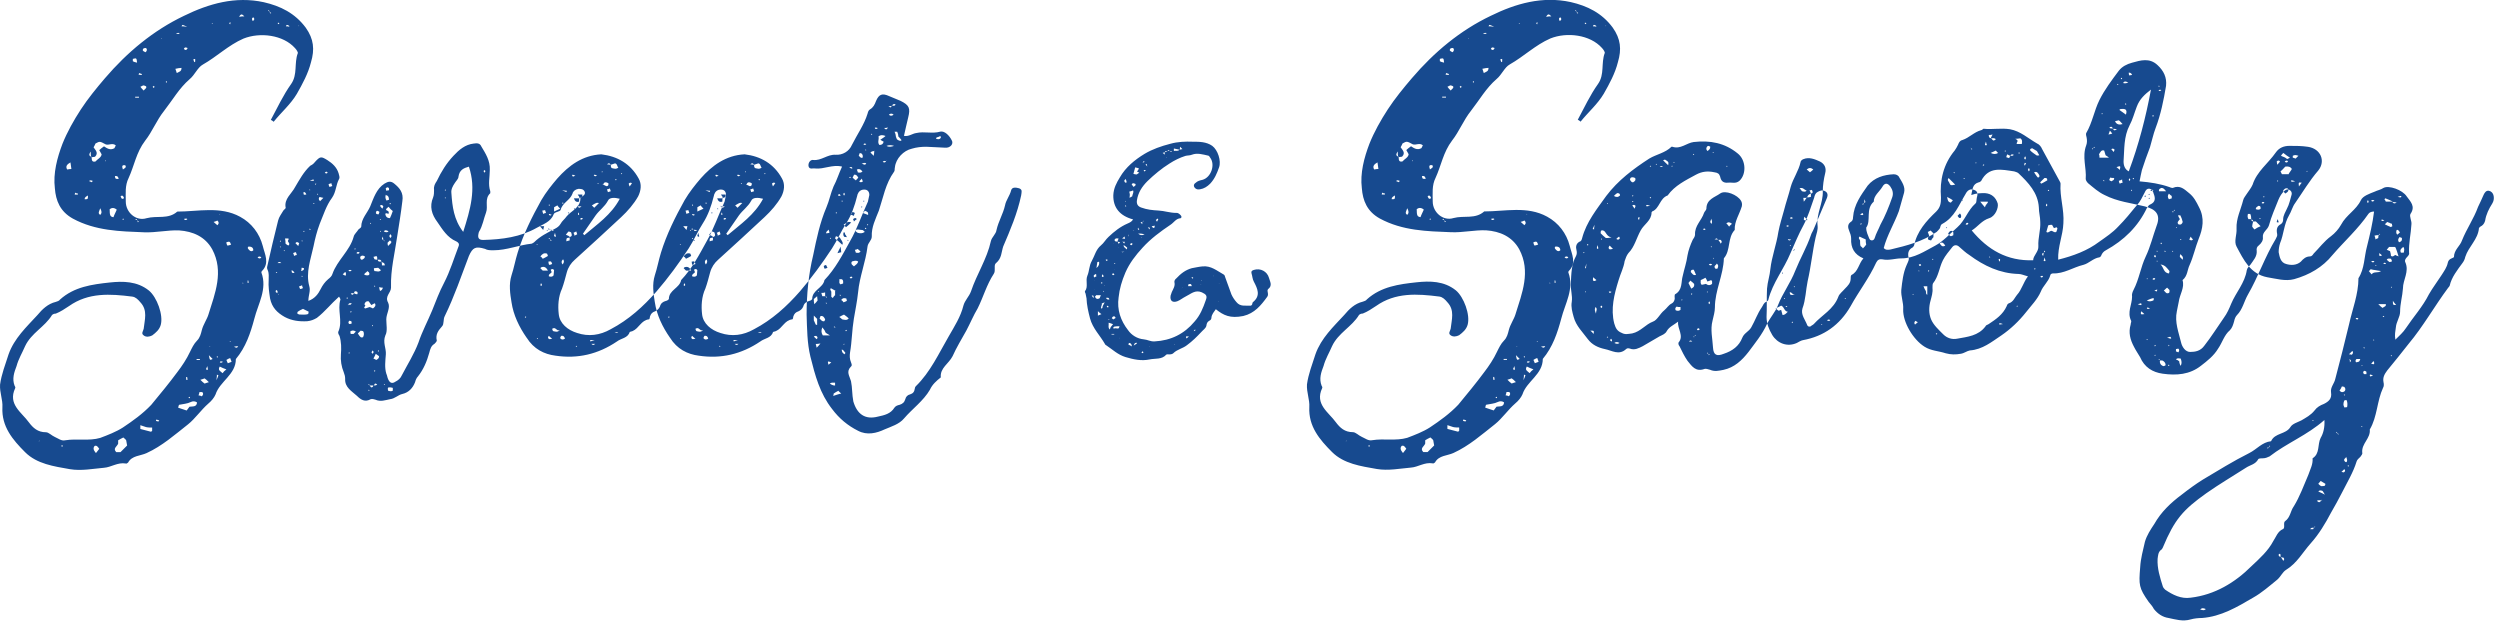 <svg class="logo-sweet" width="99" height="25" viewBox="0 0 99 25" xmlns="http://www.w3.org/2000/svg">
  <title>
    Sweet&amp;Sav logo
  </title>
  <path d="M5.69 13.281c-.112-.075-.019-.168 0-.262.037-.356.168-.73-.131-1.048-.094-.112-.187-.206-.318-.225-.879-.112-1.74-.168-2.507.374-.168.112-.337.225-.524.299-.056 0-.112.019-.15.056-.281.468-.823.711-1.067 1.235-.112.262-.262.505-.337.786-.093.243-.187.505-.075.786.019.019.037.075.019.094-.299.636.262.955.543 1.348.168.225.356.393.674.393.112 0 .225.131.355.187.131.056.262.169.412.131.468-.075.936.037 1.385-.094.299-.112.636-.243.898-.412.393-.262.786-.543 1.123-.898.356-.43.711-.861 1.029-1.291.187-.243.374-.524.505-.805.075-.15.15-.318.281-.449.112-.112.15-.262.187-.412.056-.225.206-.43.262-.618.262-.842.618-1.703.15-2.583-.281-.505-.767-.711-1.31-.749-.449-.019-.917.094-1.385.075-.954-.037-1.927-.056-2.825-.543-.505-.281-.674-.711-.711-1.198-.075-.599.094-1.216.299-1.759.187-.468.449-.936.73-1.366s.618-.842.954-1.235C5.036 2.071 6.065 1.21 7.281.629 8.273.143 9.321-.157 10.444.087c.655.15 1.235.43 1.665 1.011.318.449.356.861.206 1.366-.112.449-.337.861-.561 1.254-.243.412-.618.73-.917 1.104-.037-.037-.075-.056-.112-.075.262-.487.486-.973.805-1.422.262-.374.112-.824.262-1.216.019-.037-.056-.15-.112-.206-.468-.524-1.385-.636-2.04-.374-.599.262-1.048.711-1.609 1.029-.206.112-.318.412-.524.58-.412.356-.674.824-1.01 1.254-.299.374-.468.824-.749 1.179-.356.468-.43.992-.655 1.479-.15.299-.112.618-.112.936 0 .43.412.786.823.655.412-.112.861.056 1.216-.262.823 0 1.703-.225 2.489.206.449.243.767.655.898 1.16.075.318.281.674-.037.992-.019.019-.019.037-.019.056.243.655-.131 1.235-.281 1.834-.15.561-.337 1.123-.73 1.591 0 .618-.636.88-.805 1.404-.056.131-.168.262-.281.356-.299.262-.524.599-.805.824-.524.412-1.029.861-1.647 1.142-.243.112-.58.094-.73.374-.019.019-.075.056-.093.037-.318-.056-.58.15-.861.169-.43.037-.898.131-1.347.056-.636-.112-1.31-.206-1.778-.674-.486-.487-.936-1.011-.898-1.778.019-.299-.112-.58-.093-.898.056-.412.206-.786.337-1.198.225-.636.711-1.085 1.141-1.553.187-.225.412-.449.73-.524.056-.019.131-.037.168-.094.561-.505 1.272-.599 1.965-.674.524-.056 1.085-.056 1.553.318.318.262.58.973.468 1.366-.056.187-.187.299-.337.412-.112.056-.243.075-.337 0zm4.659-3.088c-.037-.037-.094-.056-.15 0 .056.056.112.056.15 0zm-.505-.43c-.075.056 0 .112.037.15s.094.056.15 0c0-.112-.075-.15-.187-.15zm-.019 1.329c0 .019-.019.019-.019.019v.094h.037c0-.037 0-.075-.019-.112zm-.206.094l-.019.037h.037l-.019-.037zm2.227-10.163l-.019-.019v.037l.019-.019zm-.487-.037c-.019 0-.019.037-.037.056.037 0 .094 0 .131.019v-.037c-.037-.019-.056-.037-.093-.037zM11.023.891c-.019.019-.037.019-.019.037 0 .019.019.019.019.019.019.019.037 0 .037-.019C11.042.91 11.023.91 11.023.891zm-.356-.449c-.019-.019 0-.056-.056-.019.019.019.037.019.056.019v.037h.019c0 .037 0 .075.056.037C10.724.498 10.705.498 10.687.479V.461c-.019 0-.019 0-.019-.019zm-.636.243c-.075.037-.056.094-.019.15.075-.056.075-.094.019-.15zM9.676.648c-.075-.075-.131-.131-.206.019.075-.019.131-.019.206-.019zm-.58.243c0 .019-.019.037-.019.037l.037.037c0-.019.019-.056.019-.075h-.037zm-.674.019h-.037l.019.037.019-.037zM7.73 2.332c-.037 0-.056.019-.075.019.019.037.019.075.037.112.019-.019.037-.019.037-.019v-.112zm-.449-.393c.056.056.112.056.15-.037-.056-.019-.112-.056-.15.037zM7.225.985c-.019.019-.019.037-.037.056.037 0 .075 0 .225.019-.131-.056-.168-.075-.187-.075zm-.131.318c-.037 0-.075 0-.112.019 0 0 0 .019.019.019h.112c-.019-.019-.019-.019-.019-.037zm.094 1.385c-.075 0-.15.019-.243.037l.056.168c.094-.056.187-.056.187-.206zm-.599.524c0 .019-.037.019-.019.037 0 .037.019.037.037 0 .019-.019 0-.019-.019-.037zM5.503 3.867v-.037h-.15V3.867h.15zm.187-.281c.056-.075.131-.094.094-.168-.037-.019-.075-.037-.112-.037l-.112.056c.037.056.075.094.131.15zm.711-2.078h-.019v.037l.019-.037zm-.318 1.89c0 .019-.037.037-.037.037.019.056.056.056.075 0l-.037-.037zm-.299-1.497c-.094 0-.131.019-.131.094.019.037.075.056.112.075.056-.056.075-.112.019-.168zm-.262.992c-.019 0-.019.037-.037.056.037.019.075.019.131.019v-.037c-.037-.019-.075-.019-.094-.037zm-.262-.561v.094c.037.019.075.037.168.056-.019-.187-.019-.187-.168-.15zM2.659 6.712c.037 0 .075-.019.168-.019-.019-.112-.019-.168-.037-.262-.131.075-.206.15-.131.281zm.412.992c.019 0 .019-.019.019-.037-.037 0-.075-.019-.112-.037 0 0-.019.056-.019.075h.112zm.281.187c.131 0 .131 0 .131-.15-.056.037-.131.056-.131.15zm.281-.674c.019 0 .019-.037.037-.056-.037-.019-.075-.019-.112-.019-.019.019-.019.019-.019.037.037.019.075.019.094.037zm.337 1.291c.075-.075.056-.15 0-.262-.037.112-.112.206 0 .262zM4.025 6.113c-.037-.056-.056-.112-.094-.168.056-.056.112-.094.187-.15.112.075.243.169.412.075l.056-.112c-.131-.112-.262 0-.393-.037-.243-.131-.243-.131-.412-.037-.019.037-.037.094-.075.15.075.112.206.225.056.374-.056 0-.093.019-.131.019v-.019h-.019c-.019-.056-.019-.112-.019-.206-.093.131-.056.169.019.206v.019h.019c0 .094 0 .206.15.168.075-.093.225-.15.243-.281zm.15.281l.019-.037h-.037l.019.037zm.318 2.208c.037-.112.094-.206.131-.299-.112-.094-.206-.075-.281-.019 0 .243.019.299.15.318zm.056-1.628c.019.112.019.112.15.112-.019-.075-.037-.131-.15-.112zM4.848 8.677c.019.037.037.037.056 0l-.019-.019c-.019 0-.037.019-.037.019zm.056-.824v-.037c-.037-.075-.075-.094-.131-.037.019.037.037.075.056.094.019 0 .056 0 .075-.019zM4.867 6.712c.075-.056.15-.075.094-.168-.112-.019-.15.019-.094.168zm.58 2.04c0 .037 0 .075.056.019-.019 0-.037-.019-.056-.019v-.019c-.019 0-.019 0-.019-.019-.019-.019 0-.075-.075-.019.019 0 .056.019.075.019v.019c0 .019 0 .019.019.019zM7.337 8.714c.019 0 .056-.019.075-.019 0-.019 0-.037-.019-.037H7.318c-.019 0-.019.019-.019.037 0 0 .019.019.037.019zm2.096 4.997c-.056 0-.094 0-.168.019.075.037.112.075.168-.019zm-.412.674c.056-.019.094-.037.15-.056-.019-.056-.037-.094-.056-.15-.056.019-.094.037-.15.075.019.037.037.094.056.131zm.075-.842h.037l-.019-.037-.019.037zm.056-3.856c-.056-.131-.056-.131-.187-.094 0 .056.019.094.037.131.056 0 .093-.019.15-.037zm-.393 4.623c-.019-.019-.037.019-.056.037.019 0 .037.019.037.019.037 0 .056-.019.093-.037-.019 0-.056-.019-.075-.019zm-.056-5.839l-.019.019h.037l-.019-.019zm0 6.045c-.094.15.037.187.112.262.037-.056.075-.094.15-.15-.112-.037-.187-.075-.262-.112zm-.094-5.596c.075-.075.056-.131 0-.187-.037.019-.075.037-.15.056.056.056.112.093.15.131zm0 5.184c-.037.019-.037.037 0 .056l.019-.019c0-.019-.019-.037-.019-.037zm-.019.73c0 .037 0 .075-.019.225.056-.131.075-.169.075-.206-.019 0-.037 0-.056-.019zm-.599.861c.056-.056.075-.112.019-.169h-.112c0 .037-.019.075-.037.131.037 0 .093.019.131.037zm.318-1.984l-.019.019h.037l-.019-.019zm.112.505l-.15-.15c.037.206.037.206.15.15zm-.206.281c-.037.056-.037.094-.056.112 0 .019.019.037.037.037 0 0 .037 0 .037-.019 0-.037-.019-.056-.019-.131zm-.112.487c-.056.019-.094.037-.168.056.075.075.112.112.168.15.056-.019.093-.037.168-.056-.075-.075-.112-.112-.168-.15zm-.187-.767h-.131v.037h.131v-.037zm-.412 1.497c-.019 0-.037.019-.037.037 0 0 .019.019.037.019l.019-.019c0-.019-.019-.037-.019-.037zm-.131-.786v.112h.056c0-.037-.019-.075-.019-.112h-.037zm-.281 1.104c-.019.019-.019.056-.037.112l.337.112c.037-.056.075-.094.112-.15.131-.019.281.019.299-.169-.075-.056-.168-.056-.243-.019-.15.075-.299.075-.468.112zm-.898.58s-.019.037-.019.056c.037.019.075.019.112.019 0 0 0-.019.019-.037-.037-.019-.075-.019-.112-.037zm-.636.225v.15c.15.037.281.075.43.112 0 0 .019-.037.037-.037v-.131c-.075 0-.168 0-.243-.019-.075-.019-.15-.056-.225-.075zm-.879.599v.131c-.037.112-.225.187-.075.337h.168l.262-.262c-.019-.075-.019-.131-.037-.206-.019-.037-.075-.075-.112-.112-.075.037-.15.075-.206.112zm-.936.225c-.056.075-.056.15.056.281.056-.075.093-.112.131-.169-.056-.075-.094-.15-.187-.112zM2.453 17.623c0 .019-.037.037-.019.037 0 .037.037.037.056 0l-.037-.037zm-.898-.187l-.019.037h.019v-.037zm21.337-9.957c.112 0 .206 0 .262.112.037.094-.037.15-.094.187-.037.019-.075.056-.075.075 0 .374-.355.487-.543.711-.075.112-.187.187-.243.299-.056.094-.131.15-.243.206-.281.15-.561.281-.805.524-.019.019-.056.037-.093.056-.524.056-.992.262-1.516.262-.131 0-.243 0-.337-.056-.374-.112-.486-.056-.636.281-.299.786-.58 1.61-.954 2.377-.075.131-.019.318-.112.412-.15.168-.262.318-.206.561 0 .037-.056.094-.093.131-.131.075-.168.206-.206.356-.094.337-.225.655-.449.936-.056.056-.093.15-.112.225-.093.243-.262.412-.505.468-.168.037-.299.187-.486.206-.187.037-.374.112-.58.019-.056-.019-.131-.037-.187-.019-.225.131-.393.019-.543-.131-.206-.187-.486-.337-.468-.674 0-.093-.019-.168-.056-.262-.093-.225-.131-.468-.112-.711.019-.243.019-.487-.056-.73-.037-.056-.075-.131-.037-.187.168-.412-.056-.842.075-1.254 0-.019-.019-.056-.056-.112-.318.281-.561.599-.879.842-.131.075-.225.112-.374.131-.318.019-.618-.019-.898-.168-.299-.168-.505-.374-.58-.73-.037-.243-.075-.487-.056-.73 0-.131.019-.262-.037-.393-.019-.037-.037-.093-.019-.15.131-.599.281-1.216.43-1.815.037-.15.131-.262.206-.393.019-.037.094-.075.094-.112-.075-.356.243-.561.374-.824.168-.281.337-.599.599-.842.075-.037.131-.075.187-.15.206-.225.243-.225.486-.075.206.131.374.281.449.524.019.075.056.168.019.225-.131.243-.112.505-.281.749-.225.299-.337.674-.486 1.029-.112.299-.187.599-.243.88-.112.524-.318 1.048-.169 1.591.056.187-.037.356-.037.58.262-.094.393-.281.486-.468.075-.15.168-.281.299-.393.075-.056.15-.131.168-.206.187-.543.692-.917.842-1.479.019-.093.131-.187.187-.281.037-.037.112-.075.112-.112 0-.318.243-.543.356-.805.131-.318.243-.693.561-.898.15-.094.262-.112.393 0 .206.169.374.356.318.693-.056.468-.131.936-.206 1.404-.094.655-.262 1.31-.243 1.984v.037c0 .206-.262.337-.112.599.094.206-.075.43-.075.655 0 .206.056.468-.037.636-.112.281.037.505.019.749-.019.262-.056.524.019.767.037.075.037.15.075.225.056.131.15.187.281.094.112-.056.206-.131.262-.262.225-.43.486-.842.655-1.291.15-.449.374-.861.543-1.273.15-.374.281-.73.468-1.085.243-.468.393-.973.58-1.46.037-.094-.019-.15-.094-.187-.355-.15-.543-.468-.749-.767-.225-.299-.318-.618-.168-.973.037-.094.037-.206.037-.299-.019-.15.037-.243.112-.356.168-.356.374-.693.655-.992.225-.243.468-.449.805-.487.131-.019.243-.019.299.112.168.281.355.561.337.936 0 .281-.075.561.019.842v.075c-.243.225-.075.524-.168.767-.094.243-.131.524-.281.767 0 .019-.019.037-.019.075-.037.169.019.243.187.243.749-.019 1.478-.112 2.133-.487.225-.131.543-.225.655-.524.037-.112.262-.094.281-.187.075-.281.374-.374.468-.636.019-.094.112-.168.225-.187zm-3.705-.749c0 .019-.037.037-.037.037 0 .019.019.056.037.075 0-.019.019-.037.037-.056 0-.019-.019-.037-.037-.056zm-1.553 1.123s.019 0 .019-.019l-.019-.019-.019.019c0 .019.019.019.019.019zm0-.299l.019-.019c0-.019 0-.019-.019-.037 0 .019-.019.019-.019.037l.019.019zM13.124 7.255c-.056.019-.075.019-.112.037 0 .037.019.075.037.112.037-.019.075-.019.112-.037-.019-.037-.037-.075-.037-.112zm-.15-.43c-.037-.037-.075-.037-.112.019.056.037.093.037.112-.019zm-.318.973c-.037.056-.056.094.019.168l.131-.131c-.075-.019-.112-.019-.15-.037zm-.075-.131l-.019.019c0 .037.019.037.037 0l-.019-.019zm-.094-.393s-.019.019 0 .019c0 .019 0 .019.019.037 0-.019 0-.037.019-.056h-.037zM12.244 9.07c.019.037.037.037.056.019 0-.019-.019-.019-.037-.037 0 .019-.019.019-.019.019zm.206-.992v-.019c-.019 0-.019-.019-.019-.019l-.037.037h.056zm-.037-.973c-.019 0-.056.019-.15.056h.168c0-.019-.019-.056-.019-.056zm-.15.393c0 .019-.019.019-.019.019.019.019.019.019.037.019v-.019l-.019-.019zM11.103 9.519s-.019.019-.019.037c0 0 0 .019.019.019l.019-.019c0-.019-.019-.019-.019-.037zm.019.262s0-.019-.019-.019c0 0-.019 0-.019.019.019 0 .019.019.037.019v-.019zm-.15.992c-.019 0-.037.019-.056.019.019 0 .019.019.037.019h.019v-.037zm.037.861c-.019-.019-.019-.019-.019-.037 0-.037.019-.094-.056-.112-.037.056-.019.112.056.112v.019l.019.019zm0 0v.019c.019.019.019 0 .037 0-.019 0-.037-.019-.037-.019zm-.019-1.217h.15c-.056-.056-.094-.056-.15 0zm1.141-2.714c-.019-.056-.056-.112-.112-.094 0 .112 0 .112.112.094zm-.094 1.441c-.037 0-.037.019 0 .037l.019-.019c0-.019 0-.019-.019-.019zm-.075.374l-.019.019c0 .019.019.019.037.019v-.019l-.019-.019zm-.019 1.085c0 .037 0 .075-.019.131.075-.019.131-.056.112-.112-.019 0-.037-.019-.093-.019zm.019.693c-.037.019-.075.037-.112.037 0 .056.019.075.037.112.037 0 .075-.019.112-.037-.019-.037-.037-.075-.037-.112zm-.019-.356c0 .019.019.019.019.019.019 0 .019 0 .019-.019l-.019-.019c-.019 0-.019.019-.019.019zm-.094-1.31c-.056-.037-.094-.075-.15 0l.112.112c.019-.056.019-.075.037-.112zm-.58.318c0-0.0 0-.019.019-.019-.019 0-.019-.019-.019-.019-.019 0-.019 0-.037.019.019 0 .037.019.037.019zm.15-.225c.094-.075-.019-.131-.019-.187.019-.019.019-.056.037-.075 0 0-.019-.019-.037-.019h-.112c.019.094.019.15.019.206.037.037.075.056.112.075zm.131.973c0 .112 0 .112.112.112-.019-.019-.019-.056-.037-.056-.019-.019-.037-.037-.075-.056zm.094-.561c.037-.019.075-.037.112-.037-.019-.037-.019-.075-.037-.112-.037 0-.075.019-.112.037.019.037.037.075.037.112zm.561 2.302c0-.037.019-.056.019-.094l-.225-.112c-.094.037-.15.075-.206.112-.019.019-.019.056-.019.075.037.019.056.037.094.037.112 0 .225.019.337-.019zm3.162-2.695c.056-.075.131-.094.131-.169l-.056-.056-.094.094c0 .037 0 .075.019.131zm.094-.318c.056-.056.056-.094 0-.15-.056.056-.056.094 0 .15zm0-1.385c-.019 0-.019.019-.037.019 0 .019.019.019.019.037.019-.019.019-.019.037-.019-.019-.019-.019-.019-.019-.037zm.094.318c-.056-.037-.112-.094-.168-.169-.056.056-.112.075-.094.131.112.056.112.056.093.15-.037 0-.075-.056-.131 0 .019.112.075.169.187.169.037-.075.075-.169.112-.281zm-.15-.898c-.037-.056-.075-.056-.131 0 0 .019.019.056.019.093.037 0 .075-.019.112-.019v-.075zm-.15.243v.019h.019c-.019.075-.019.15.037.225.019-.019.056-.019.093-.037 0-.112-.037-.168-.131-.187-.019 0-.019-.019-.019-.019zm.131 1.46c-.056-.037-.131-.075-.187 0 .056.037.131.056.187 0zm-.15.374c-.019 0-.037-.019-.037-.019l-.019-.019c0-.037-.019-.094-.019-.131-.019.056-.075.112.019.131v.019h.019c0 .019 0 .019.019.037l.019-.019zm-.056-1.366c-.037-.056-.094-.075-.131-.019.019.037.056.075.093.112.019-.037.037-.075.037-.094zm-.112.505c-.037 0-.037.019 0 .037l.019-.019-.019-.019zm.019.487c0-.019 0-.019-.019-.019 0 0-.019 0-.019.019l.019.019.019-.019zm-.187-.786c-.037.075 0 .112.093.112.019-.037.019-.075.037-.094-.056-.037-.094-.075-.131-.019zm0 1.759c-.019.019-.056.019-.112.037.019.037.037.075.037.093.056.019.093.019.112.019h.019c.019.094.075.075.15.075v.019c.019.037.019.075.019.131h.112c0-.094-.056-.112-.131-.131v-.019c-.019-.094-.094-.075-.15-.075h-.019c0-.056.019-.094-.037-.15zm-.075.599c.094 0 .187.056.262-.037-.037-.019-.056-.056-.112-.094-.056 0-.112.019-.168.019 0 .037 0 .075.019.112zm.187 3.144h-.037c0 .019-.019.019-.019.019l.037.037c0-.019 0-.037.019-.056zm-.15-2.545l-.019-.019c-.037 0-.037.019-.019.037.019 0 .037-.019.037-.019zm-.187-2.508l-.019.019c0 .019.019.019.019.019s.019 0 .019-.019c0 0 0-.019-.019-.019zm-.131 1.909c-.037.075-.131.075-.112.15.075.019.131.037.187 0 0-.037.019-.056 0-.075 0-.019-.019-.037-.075-.075zm-.299-.73c-.056-.037-.094-.037-.131.019.037.019.075.056.131-.019zm-.168-.15c0-.019-.019-.037-.037 0 0 0 0 .019.019.037 0-.019.019-.019.019-.037zm-.15.861c-.037-.037-.094-.037-.131 0 .037.037.075.037.131 0zm-.243.206c.019-.056.019-.075.019-.075 0-.019-.019-.037-.019-.075-.019.019-.056.019-.056.037l-.056.056c.037.019.056.037.112.056zm.037.88c.019.037.037.037.056 0l-.019-.019c-.019 0-.037.019-.037.019zm.075.281v-.019c.037 0 .093.037.131-.056-.056 0-.112-.019-.131.056h-.019v.019h.019zm.131.262c-.019 0-.019-.019-.019-.019-.019 0-.037.019-.037.019 0 .019.019.019.019.037l.037-.037zm-.094.356c-.037.037-.056.094 0 .131.019 0 .056 0 .093-.019 0-.037 0-.075-.019-.094-.019 0-.056-.019-.075-.019zm-.019 1.291c.019.019.019 0 .037-.019-.019 0-.019-.019-.019-.019-.037.019-.037.037-.019.037zm.187-.767l.093-.094c-.094-.056-.15-.056-.225 0 0 .019.019.056.019.094h.112zm.15-1.572c.019-.056.019-.094-.037-.112-.056-.019-.093 0-.093.075-.056 0-.094-.019-.131.019.075.056.075.056.131-.019.037.019.075.037.131.037zm.225 1.703c.037-.075.056-.169 0-.243-.037 0-.056-.019-.094-.019l-.112.112c.112.168.112.168.206.15zm-.037-3.069c.056-.037.112-.056.112-.131-.056-.037-.131-.056-.187.019 0 .075.019.112.075.112zm.131 1.928l.168-.056c.056.019.093.037.131.056.075-.056.131-.112.075-.206-.037.019-.094.037-.131.075-.056-.056-.075-.112-.112-.15-.094-.019-.15.037-.168.112 0 .019.019.037.037.056-.019.037-.094.094 0 .112zm.281 1.666c-.019.037-.037.056-.037.075 0 .019.037.037.037.056.019-.019.037-.037.037-.056.019-.019 0-.037-.019-.056 0-.019-.019-.019-.019-.019zm-.019-.973s.019 0 .019.019c.019-.019.019-.037.019-.056h-.019c0 .019-.019.019-.019.037zm-.131 2.564c.019 0 .019 0 .037-.019-.019 0-.019-.019-.037-.019 0 .019-.019.019-.019.037h.019zm.206-.206c.037 0 .093 0 .131-.037-.075-.056-.094-.056-.131.037h-.168c-.019-.019-.019-.037-.019-.056-.019 0-.037.019-.037.019.019.019.037.019.056.037.019.019.037.056.056.075.056 0 .075-.019.093-.075h.019zm0-.58c.019.037.037.037.056 0l-.019-.019c-.019 0-.037.019-.037.019zm.093-.43c.056-.037.112-.056.112-.15-.037-.019-.075-.056-.131-.094-.037.075-.056.131-.094.187.056.019.075.037.112.056zm.15-2.733c.056-.019.094-.056.112-.131-.037 0-.075 0-.15-.019.019.075.019.112.037.15zm.168 3.724s.019 0 .019-.019c0 0 0-.019-.019-.019l-.019.019.019.019zm.337.225v-.112c-.056-.019-.094-.019-.131-.019-.075 0-.075.019-.056.131.056.019.131.037.187 0zm2.788-6.289c.281-.88.524-1.703.225-2.583-.206.056-.374.131-.412.393 0 .093-.094.168-.15.262-.075.112-.15.243-.131.393.037.524.093 1.048.468 1.535zm2.512 4.192c-.299-.43-.524-.898-.599-1.404-.056-.337-.112-.711 0-1.067.094-.281.15-.599.243-.898.225-.73.561-1.404.936-2.078.187-.318.412-.599.636-.861.449-.505.992-.917 1.74-.955.636.075 1.16.374 1.478.955.131.225.093.487-.019.711-.168.299-.412.58-.674.824-.599.561-1.216 1.123-1.834 1.684-.15.131-.262.299-.318.505-.056.206-.112.43-.187.636-.15.318-.168.693-.131 1.011.037.374.356.636.73.749.449.15.898.094 1.329-.15.711-.374 1.291-.898 1.815-1.497.468-.543.879-1.104 1.272-1.703.206-.318.355-.674.561-.992.206-.318.337-.693.43-1.067.019-.112.075-.225.206-.262.168-.037.281.037.281.206-.019.094-.037.187-.056.262-.243.524-.43 1.085-.711 1.572-.299.543-.58 1.085-1.01 1.535-.056.318-.486.393-.486.749 0 .019-.075.075-.112.075-.131.037-.206.094-.243.225-.037.094-.112.15-.187.187-.112.037-.168.094-.206.206 0 .037-.019.112-.037.112-.318.037-.393.356-.655.468-.037.019-.094.019-.112.037-.075.243-.337.243-.505.374-.749.505-1.553.693-2.433.561-.449-.056-.861-.262-1.141-.711zm3.63-.187c-.056-.037-.056-.037-.15 0h.15zm-1.067.43c.056.056.093.056.15 0H23.42zm.131-.15h-.187c.019.019.019.037.019.056.037-.019.056-.019.168-.056zm-.73.225s0 .019-.019.019c0 .019.019.019.019.019.019 0 .019 0 .037-.019-.019 0-.019-.019-.037-.019zm2.077-6.419c0 .019.019.056.037.112.037-.056.075-.094.093-.131-.056-.037-.094-.019-.131.019zM22.746 9.332c.056-.019.075-.037.112-.056-.019-.037-.019-.075-.037-.112l-.112.056c.019.037.037.056.037.112zm-.019-1.067c0 .019.019.019.019.019.019.019.019 0 .019-.019l-.019-.019-.019.019zm.131-.112v.019h.019c.056.075.056.075.15 0h-.15V8.153h-.019zm.056.356c.019 0 .019-.019.019-.019 0-.019-.019-.056-.019-.075l-.019.019c-.019.056 0 .093.019.075zm1.703-1.647c-.037 0-.037.019 0 .037l.019-.019c0-.019-.019-.019-.019-.019zm-.43-.337c-.056-.075-.075-.075-.15-.019.056 0 .093.019.15.019 0 .056 0 .094.037.131.093.019.168.056.262-.019-.056-.056-.037-.15-.131-.168l-.168.056zm.225.58l-.019-.019c-.037.019-.037.037 0 .056 0 0 .019-.019.019-.037zm-.225.468c-.019-.037-.019-.075-.037-.112-.037.019-.075.037-.112.037.019.056.019.075.037.112.037-.019.075-.019.112-.037zm-.094-.318c-.075-.037-.168-.075-.206.056 0 0 0-.019-.019-.019v.019h.019c.019.019.056.019.075.037.056.037.094.037.131-.019v-.075zm-.243-.468c-.019 0-.019 0-.019.019-.019 0 0 .019.019.019 0 0 0-.019.019-.019l-.019-.019zm.225 1.16c-.131.243-.337.374-.486.58l-.505.73.056.056c.505-.43 1.067-.805 1.403-1.441-.206-.056-.412-.056-.468.075zm-.393-.693c0-.019 0 0-.019 0 0 .019.019.019.019.037l.019-.019c0-.019 0-.019-.019-.019zm-.131-.337c-.019 0-.037.019-.037.019.019.019.019.037.037.037.019.019.037 0 .094-.019-.056-.019-.075-.037-.094-.037zm.168 1.123c-.094-.019-.094-.019-.281.094l.094.094.187-.187zm-.749.636c.056.037.075.019.112-.019-.037-.037-.075-.037-.112.019zm.094-.973h-.187c.019.037.037.056.056.075 0 .019 0 .037.019.056h-.019l.019.019-.019-.019v.019h-.206c.037.112.093.168.206.131v-.131h.019v-.019c.075 0 .112-.037.112-.131zm-.374-.786c-.019 0-.037.019-.037.019.019.019.019.056.037.056s.056-.019.094-.037c-.037-.019-.075-.019-.094-.037zm-1.235 4.398v-.075s-.019 0-.037-.019c0 .019-.019.056-.019.075l.019.019h.037zm.037-.599h.206c-.075-.15-.168-.169-.262-.131-.019 0-.019.019-.037.037l.094.094zm0-.468c.075-.037.15-.075.206-.112-.019-.037-.019-.075-.037-.094-.131-.037-.187.019-.262.112.037.019.075.056.094.094zm.262 3.182c.019 0 .056 0 .112-.019-.056-.037-.094-.075-.131-.112-.037.037-.056.094.019.131zm.112-2.976c-.037-.112-.037-.112-.15-.094.019.15.019.15.15.094zm-.131-1.029s-.019.019 0 .019c0 .019.019.019.037.019v.019h.019c0 .037 0 .075.056.037-.019-.019-.037-.019-.056-.037-.019 0-.019 0-.019-.019s0-.037-.037-.037zm.075 1.254c0 .019.019.056.037.094-.019.056-.131.075-.112.168.056.019.131.037.187-.037 0-.056.019-.131.019-.206-.037-.056-.075-.056-.131-.019zm.412 2.62c-.019.037-.037.056-.037.094.056.075.131.056.187.019-.019-.075-.056-.131-.15-.112zm-.056-.225c-.131.056-.15-.15-.299-.056 0 .037.019.075.037.094.094.019.168.056.262-.037zm-.225-3.724l.037.019c.019.019.037 0 .037-.019-.019-.037-.019-.056-.037-.131-.019.075-.037.094-.037.131zm.618.037c.131-.037.075-.112.056-.187-.037-.019-.056-.019-.094-.037-.037.037-.075.075-.112.131.056.037.131.037.15.094v.019c-.131.019-.131.019-.131.15.037-.019.075-.019.131-.037v-.131zm-.037-.973s.019 0 .019.019l-.019.019c-.019 0-.019-.019-.037-.019.019-.019.019-.019.037-.019zm-.075-.861c-.037 0-.056 0-.187-.019.112.056.15.056.168.075 0-.019.019-.037.019-.056zm-.168.468l-.019.019c.019.037.037.037.056 0 0 0-.019-.019-.037-.019zm.019 2.246c-.075.075-.075.131-.019.206.056-.075.075-.131.019-.206zm-.225-2.134c-.075.037-.094.056-.131.075v.168c.093-.037.15-.075.243-.112-.056-.056-.094-.093-.112-.131zm-.318-.037h-.019v.056c.019 0 .019-.019.037-.019 0-.019-.019-.019-.019-.037zm.093.412c-.037-.019-.056-.019-.094-.037 0 0-.019.019-.019.037 0 0 .019.019.037.019.019.019.037 0 .075-.019zm-.15.58v.019c-.019 0-.037 0-.056.019.019 0 .019.019.037.019 0-.019 0-.037.019-.037 0 0 0-.019.019-.019h.075c.037.075.056.075.15.019-.056 0-.112 0-.15-.019h-.019c-.019-.019-.037-.037-.037-.056-.019.019-.019.037-.019.056h-.019zm-.112-.767c-.037 0-.075.019-.112.019.019.056.019.094.037.131.037-.019.075-.037.112-.037-.019-.037-.019-.075-.037-.112zm-.037.636c-.019.056-.019.075-.037.15-.056-.056-.075-.094-.131-.15h.168zm-.281.711s-.019 0-.019.019c.019 0 .019.019.019.019.019-.019.019-.037.019-.037h-.019zm.019 3.724c-.037 0-.037.019 0 .037 0 0 0-.019.019-.019 0-.019-.019-.019-.019-.019zm-.468-.861c-.019 0-.019.019-.037.037.019 0 .019 0 .037.019 0-.019.019-.019.019-.037l-.019-.019zm5.712.842c-.299-.43-.524-.898-.599-1.404-.056-.337-.112-.711 0-1.067.094-.281.15-.599.243-.898.225-.73.561-1.404.936-2.077.187-.318.412-.599.636-.861.449-.505.992-.917 1.74-.955.636.075 1.16.374 1.478.955.131.225.093.487-.019.711-.168.299-.412.58-.674.824-.599.561-1.216 1.123-1.834 1.685-.15.131-.262.299-.318.505-.056.206-.112.43-.187.636-.15.318-.168.693-.131 1.011.037.374.355.636.73.749.449.15.898.094 1.329-.15.711-.374 1.291-.898 1.815-1.497.468-.543.879-1.104 1.272-1.703.206-.318.355-.674.561-.992.206-.318.337-.693.43-1.067.019-.112.075-.225.206-.262.168-.037.281.037.281.206-.019.094-.037.187-.056.262-.243.524-.43 1.085-.711 1.572-.299.543-.58 1.085-1.01 1.535-.056.318-.486.393-.486.749 0 .019-.075.075-.112.075-.131.037-.206.094-.243.225-.037.094-.112.15-.187.187-.112.037-.168.094-.206.206 0 .037-.019.112-.037.112-.318.037-.393.356-.655.468-.037.019-.094.019-.112.037-.075.243-.337.243-.505.374-.749.505-1.553.693-2.433.561-.449-.056-.861-.262-1.141-.711zm3.63-.187c-.056-.037-.056-.037-.15 0h.15zm-1.067.43c.056.056.094.056.15 0h-.15zm.131-.15h-.187c.019.019.019.037.019.056.037-.019.056-.019.168-.056zm-.73.225s0 .019-.019.019c0 .019.019.019.019.019.019 0 .019 0 .037-.019-.019 0-.019-.019-.037-.019zm2.077-6.42c0 .019.019.056.037.112.037-.056.075-.094.093-.131-.056-.037-.094-.019-.131.019zM28.421 9.332c.056-.019.075-.037.112-.056-.019-.037-.019-.075-.037-.112l-.112.056c.019.037.037.056.037.112zm-.019-1.067l.019-.019.019.019c0 .019 0 .037-.019.019 0 0-.019 0-.019-.019zm.131-.112v.019h.019c.056.075.056.075.15 0h-.15v-.019h-.019zm.056.356c.019 0 .019-.019.019-.019 0-.019-.019-.056-.019-.075l-.019.019c-.019.056 0 .094.019.075zm1.703-1.647c-.037 0-.037.019 0 .037l.019-.019c0-.019-.019-.019-.019-.019zm-.43-.337c-.056-.075-.075-.075-.15-.019.056 0 .094.019.15.019 0 .056 0 .094.037.131.094.019.168.056.262-.019-.056-.056-.037-.15-.131-.168l-.168.056zm.225.58l-.019-.019c-.037.019-.037.037 0 .056 0 0 .019-.019.019-.037zm-.225.468c-.019-.037-.019-.075-.037-.112-.037.019-.075.037-.112.037.019.056.019.075.037.112.037-.019.075-.019.112-.037zm-.094-.318c-.075-.037-.168-.075-.206.056 0 0 0-.019-.019-.019v.019h.019c.019.019.056.019.075.037.056.037.093.037.131-.019v-.075zm-.243-.468c-.019 0-.019 0-.019.019-.019 0 0 .019.019.019 0 0 0-.019.019-.019l-.019-.019zm.225 1.16c-.131.243-.337.374-.486.58l-.505.73.056.056c.505-.43 1.067-.805 1.403-1.441-.206-.056-.412-.056-.468.075zm-.393-.693c0-.019 0 0-.019 0 0 .019.019.019.019.037l.019-.019c0-.019 0-.019-.019-.019zm-.131-.337c-.019 0-.037.019-.037.019.019.019.019.037.037.037.019.019.037 0 .094-.019-.056-.019-.075-.037-.094-.037zm.168 1.123c-.094-.019-.094-.019-.281.094l.093.094.187-.187zm-.749.636c.056.037.075.019.112-.019-.037-.037-.075-.037-.112.019zm.093-.973c0 .094-.037.131-.112.131v.019h-.019v.131c-.112.037-.169-.019-.206-.131h.206v-.019l.019.019-.019-.019h.019c-.019-.019-.019-.037-.019-.056-.019-.019-.037-.037-.056-.075h.187zm-.374-.786c-.019 0-.037.019-.037.019.019.019.019.056.037.056s.056-.019.093-.037c-.037-.019-.075-.019-.094-.037zm-1.235 4.398v-.075s-.019 0-.037-.019c0 .019-.019.056-.019.075l.019.019h.037zm.037-.599h.206c-.075-.15-.168-.168-.262-.131-.019 0-.019.019-.037.037l.094.094zm0-.468c-.019-.037-.056-.075-.094-.094.075-.093.131-.15.262-.112.019.019.019.056.037.094-.056.037-.131.075-.206.112zm.262 3.182c.019 0 .056 0 .112-.019-.056-.037-.094-.075-.131-.112-.037.037-.056.094.019.131zm.112-2.976c-.037-.112-.037-.112-.15-.093.019.15.019.15.15.094zm-.131-1.029s-.019.019 0 .019c0 .019.019.019.037.019v.019h.019c0 .037 0 .075.056.037-.019-.019-.037-.019-.056-.037-.019 0-.019 0-.019-.019s0-.037-.037-.037zm.075 1.254c0 .019.019.056.037.094-.019.056-.131.075-.112.168.056.019.131.037.187-.037 0-.056.019-.131.019-.206-.037-.056-.075-.056-.131-.019zm.412 2.62c-.019.037-.037.056-.037.094.056.075.131.056.187.019-.019-.075-.056-.131-.15-.112zm-.056-.225c-.131.056-.15-.15-.299-.056 0 .037.019.075.037.094.093.019.168.056.262-.037zm-.225-3.724c0-.037.019-.056.037-.131.019.075.019.094.037.131 0 .019-.019.037-.037.019l-.037-.019zm.618.037c.131-.037.075-.112.056-.187-.037-.019-.056-.019-.094-.037-.037.037-.075.075-.112.131.056.037.131.037.15.094v.019c-.131.019-.131.019-.131.15.037-.019.075-.019.131-.037v-.131zm-.037-.973s.019 0 .019.019l-.019.019c-.019 0-.019-.019-.037-.019.019-.019.019-.019.037-.019zm-.075-.861c-.037 0-.056 0-.187-.019.112.056.15.056.168.075 0-.019.019-.037.019-.056zm-.168.468l-.019.019c.019.037.037.037.056 0 0 0-.019-.019-.037-.019zm.019 2.246c-.075.075-.075.131-.019.206.056-.075.075-.131.019-.206zm-.225-2.134c-.075.037-.094.056-.131.075v.168c.094-.037.15-.075.243-.112-.056-.056-.094-.093-.112-.131zm-.318-.037h-.019v.056c.019 0 .019-.019.037-.019 0-.019-.019-.019-.019-.037zm.093.412c-.037-.019-.056-.019-.094-.037 0 0-.019.019-.019.037 0 0 .019.019.037.019.019.019.037 0 .075-.019zm-.15.58v.019c-.019 0-.037 0-.056.019.019 0 .019.019.037.019 0-.019 0-.037.019-.037 0 0 0-.019.019-.019h.075c.037.075.056.075.15.019-.056 0-.112 0-.15-.019h-.019c-.019-.019-.037-.037-.037-.056-.019.019-.019.037-.019.056h-.019zm-.112-.767c-.037 0-.075.019-.112.019.019.056.019.094.037.131.037-.019.075-.037.112-.037-.019-.037-.019-.075-.037-.112zm-.037.636h-.168c.056.056.075.094.131.15.019-.075.019-.094.037-.15zm-.281.711s-.019 0-.019.019c.019 0 .019.019.019.019.019-.019.019-.037.019-.037h-.019zm.019 3.724c-.037 0-.037.019 0 .037 0 0 0-.019.019-.019 0-.019-.019-.019-.019-.019zm-.468-.861c-.019 0-.019.019-.037.037.019 0 .019 0 .037.019 0-.019.019-.019.019-.037l-.019-.019zm13.87-5.072c.131.056.094.131.075.281-.15.711-.43 1.366-.711 2.021-.075.225-.056.468-.281.655-.112.075 0 .299-.094.43-.281.43-.412.917-.636 1.366-.168.281-.299.599-.449.88-.187.337-.393.674-.543 1.011-.15.299-.505.468-.468.842-.168.131-.337.281-.43.487-.262.449-.692.749-1.029 1.142-.187.225-.505.318-.767.43-.318.15-.692.243-1.048.056-.412-.206-.749-.487-1.029-.861-.486-.618-.674-1.329-.861-2.078-.131-.543-.131-1.104-.15-1.666 0-.786.075-1.591.262-2.358.131-.636.262-1.273.524-1.89.112-.262.168-.561.281-.824.131-.243.206-.505.337-.786-.393-.093-.711.112-1.067.075-.094-.019-.225.056-.262-.094-.019-.131.075-.262.187-.243.318.037.561-.225.879-.206.281.019.543-.131.655-.393.206-.412.487-.805.618-1.235.019-.075.037-.131.094-.168.131-.075.187-.187.243-.337.112-.262.243-.318.524-.187.15.056.299.131.449.187.337.169.393.281.299.655-.056.243-.112.468-.168.73.187.037.337-.094.486-.112.318-.075.636.037.954-.056.168-.037.355.15.449.337.093.15-.056.318-.262.299-.243-.019-.486-.019-.749-.037-.187 0-.374.019-.561.075-.337.075-.636.393-.674.73-.019.075 0 .15-.037.187-.337.468-.43 1.029-.599 1.535-.131.337-.299.655-.281 1.029 0 .15-.15.243-.168.393-.075.618-.318 1.198-.374 1.815-.037.356-.112.711-.168 1.048-.075.449-.075.898-.15 1.329-.019.131-.019.262.037.393.019.056.056.131 0 .168-.206.206-.056.374 0 .58.056.262.037.524.093.805.15.505.468.73.973.599.262-.056.505-.112.655-.356.056-.075.131-.094.206-.112.112-.037.187-.094.225-.225.019-.093.093-.168.187-.187.112-.037.168-.094.187-.225 0-.037.019-.075.037-.094.58-.561.917-1.31 1.31-1.984.225-.393.468-.767.58-1.216.056-.206.225-.356.299-.561.225-.674.636-1.291.786-1.984.037-.168.206-.281.225-.449.075-.337.262-.636.337-.973.037-.206.187-.374.243-.599.037-.131.187-.112.318-.075zM37.164 5.421c-.037.019-.094 0-.094.075.075.019.131.037.187-.037 0-.019 0-.037-.019-.075-.019.019-.056.019-.075.037zm-2.208.992c.075.037.112.019.131-.037h.019l-.019-.019v.019c-.056 0-.094-.019-.131.037zm.15-.636c.094.056.187.037.299 0-.112-.037-.206-.037-.299 0zm.094-1.235c.056.056.112.056.187 0-.056-.056-.131-.056-.187 0zm.337.693c0-.019-.019-.019-.019-.019h-.094c.019.037.019.056.037.094 0 .037.019.075.019.112.019.037.019.056.037.094.037.019.075.056.112.056.019.019.037 0 .075-.019-.037-.056-.094-.112-.131-.15 0-.075-.019-.131-.037-.168zm-.225-1.048c-.037.019-.075.019-.131.019.094.056.094.075.131-.019h.019c.056 0 .112.019.131-.056-.056-.019-.112-.019-.131.056h-.019zm-.15.861c-.056.019-.094.019-.15.019.056.075.112.075.15-.019zm-.094.337c-.094-.037-.187-.056-.281.019.037.112-.056.225.037.337.093 0 .15-.037.168-.131-.037-.019-.075-.037-.131-.075.075-.056.15-.094.206-.15zm-.393-.337s-.019.019-.037.019c.019.019.019.019.019.037h.075s.019-.019.019-.037c-.019 0-.056-.019-.075-.019zm-.15.243l-.037.037c.019 0 .019 0 .037.019 0-.019 0-.019.019-.037 0 0-.019 0-.019-.019zm.094.693c-.037 0-.094 0-.15.056l.131.131c.019-.094.019-.15.019-.187h.019l-.019-.019v.019zM33.347 12.645c.094.019.187.056.262-.037-.056-.056-.112-.094-.187-.15-.056.019-.112.056-.187.094.056.037.094.075.112.094zm.094.973h-.019c-.019 0-.019.019-.019.019l.019.019c0-.019.019-.019.019-.037zm-.187-1.946c0 .019 0 .037.019.056 0-.019.019-.019.019-.037l-.019-.019h-.019zm.056.206c.037.019.075.056.094.094.056-.019.094-.037.131-.056 0-.037-.019-.075-.019-.094-.075-.019-.131-.037-.206.056zm.243-2.358c.019-.019.019-.037.019-.019.019 0 .019 0 .037.019-.019 0-.019 0-.037.019 0-.019-.019-.019-.019-.019zm.094 1.479c.037.037.075.037.112-.019-.037-.037-.075-.037-.112.019zm.281-.543c.037-.037.037-.056.056-.094-.056-.056-.131-.037-.206-.019-.056 0-.075.056-.056.112.019.037.056.056.094.094.037-.037.075-.056.112-.094zm-.112-1.909c0-.037.019-.075.037-.112-.056-.037-.094-.056-.15 0v.075c.037 0 .056.019.112.037zm.112.131c-.037.019-.075.056-.112.094-.019-.056-.019-.075-.037-.094.056-.037.094-.075.15 0zm-.037 1.329c.056 0 .131.037.187-.056-.037-.019-.075-.056-.112-.094-.037.019-.075.037-.112.037.019.037.019.075.037.112zm.075-.786c.094.019.168.037.281-.037-.037-.037-.075-.075-.093-.075-.112 0-.206-.056-.299.019.037.037.075.075.112.094zm.15-2.732c.056-.019.131.094.187-.019-.056-.037-.112-.019-.187.019zm.112 1.479l-.019.019c-.037-.019-.037-.037 0-.037 0-.019.019 0 .019.019zm-.206-.786c.056.056.094.037.15 0-.019-.037-.037-.056-.037-.112l-.112.112zm.131 1.011c-.019.019-.019.019-.037.019 0 0-.019 0-.019-.019.019 0 .019-.019.019-.019.019 0 .019.019.037.019zm.131.88c.019 0 .019-.019.019-.019 0-.019-.019-.019-.019-.037-.019 0-.019.019-.037.037.019 0 .037.019.037.019zm.075-.15l.019-.019c0-.019-.019-.019-.019-.037 0 .019-.019.019-.019.019 0 .019 0 .037.019.037zm.019-.412c0-.112 0-.112-.131-.168-.019.037-.037.056-.075.094.075.019.131.056.206.075zm-.112-2.583c0 .037.019.037.037.019 0-.019-.019-.019-.019-.037 0 .019-.019.019-.019.019zm-.037-.243c-.019 0-.019.019-.037.037.019 0 .037.019.056.019.019 0 .037-.019.056-.037-.037-.019-.056-.019-.075-.019zm-.187.374c0 .037-.019.056-.037.094.037.056.075.112.15.094.019-.056.019-.112-.037-.168-.019 0-.037-.019-.075-.019zm-.037.636s-.019 0-.075.019c.019.056.037.075.037.112.075.019.131.019.187-.037-.037-.037-.075-.094-.15-.094zm-.187.225c-.019.037-.019.056-.056.112.037.037.075.075.131.112.037-.056.075-.075.094-.112-.037-.056-.075-.131-.168-.112zm-.094-.299c-.019-.019-.056 0-.094.019.037.019.075.019.094.037l.037-.019-.037-.037zm-.037.412c0-.019-.019-.019-.019-.037-.019.019-.037.019-.037.037 0 0 .019.019.037.019l.019-.019zm.019 1.778c-.15-.075-.206.056-.299.075.037.037.056.075.093.112.075-.056.131-.112.206-.187zm-.281-1.179c-.037.037-.037.075 0 .112.037-.037.037-.075 0-.112zm-.019 1.572c.075-.019.037.056.075.094.019.019.037.056.056.094-.056 0-.094-.019-.112-.019-.037-.056-.037-.112-.019-.168zm-.019 2.021c0-.075.019-.131-.056-.168h-.094c.019.094-.037.15.056.206.019-.019.056-.019.094-.037zm-.225-1.198c.037-.094.075-.15.131-.262 0 .112.019.15.019.225-.037 0-.075.019-.15.037zm.187-2.078c-.019 0-.019 0-.037.019.019 0 .037 0 .056.019v-.037h-.019zm-.112-.262c-.019 0-.037.019-.056.037.019 0 .019.037.037.037s.056-.019.075-.019c-.019-.019-.037-.056-.056-.056zm-.112.711l-.037.037s.019 0 .019.019c.019 0 .019-.019.037-.019-.019-.019-.019-.019-.019-.037zm-.019.955c-.019.019-.019.037-.037.093.094.075.187.15.281.243l.019-.019c.019-.112-.075-.169-.112-.262-.056-.019-.112-.037-.15-.056zm-.037 2.134v.019c-.056-.037-.112-.056-.168-.094-.056.075.019.093.019.15v.187c0 .019.037.019.056.056.037-.056.056-.094.094-.112v-.187h.019l-.019-.019zm.019 1.478h-.019c0-.019-.019-.037-.019-.037-.019 0-.019.019-.037.019.019.019.037.019.056.019v.019l.019-.019zm-.206-3.556c0 .019-.019.019-.019.037l.019.019.019-.019c0-.019 0-.019-.019-.037zm-.075-.318c-.019.056-.094.056-.094.15.056 0 .093-.019.131-.019 0-.056-.019-.094-.037-.131zm-.094 1.404l.056.112c-.037.019-.075.019-.112.037-.019-.037-.037-.075-.037-.112.037-.019.056-.037.093-.037zm-.037 1.085c-.056.019-.094.019-.15.019.019.056.019.094.037.131h.131c0 .019.019.037.019.056.019 0 .019-.019.037-.019-.019-.019-.037-.019-.056-.037h-.019v-.15zm.075.43l-.019-.019h-.037c.019.037.037.037.056.019zm-.337-.487s-.019 0-.019.019c.019.019.019.019.037 0 0 0 0-.019-.019-.019zm-.056.206c-.056.056-.093.075-.131.112 0 .056 0 .131.019.206.056-.056.094-.094.131-.15 0-.056-.019-.094-.019-.168zm0 .898l-.131-.131v.187c.019.056.056.112.075.169.019 0 .037.019.056.019v-.243zm-.037.674c-.019 0-.056 0-.093.019.037.056.075.075.112.112.056-.056.037-.094-.019-.131zm.019.468c.056-.056.094-.094.15-.168-.093.019-.131.019-.187.019.019.056.019.094.037.15zm.112-1.16c.056.056.094.131.187.112.019-.019.037-.056.037-.075-.037-.075-.075-.15-.187-.131 0 .037-.019.056-.037.094zm.112.356c-.056.131-.037.225.019.318h.281c-.094-.075-.168-.075-.187-.15-.019-.056-.056-.093-.112-.168zm.355 1.385c-.15-.056-.15-.056-.112.094.037-.037.075-.056.112-.094zm-.056.842c.056.037.112.075.206.075v-.112h.019-.019c-.075 0-.15-.019-.206.037zm.131.487c.131-.037.206-.075.318-.094-.056-.056-.093-.075-.112-.112-.075.037-.131.075-.187.112 0 .019 0 .037-.019.094zm.449-1.647c0-.019.019-.019.037-.056-.056-.056-.075-.131-.15-.131.019.112.019.112.112.187zm.056-.917c.019 0 .019-.019.037-.019-.019-.019-.019-.037-.019-.037-.037.019-.056.037-.019.056zm9.524-1.315l-.035-.175c-.012-.023-.035-.07-.023-.094.14-.175.012-.409.093-.608.082-.187.07-.409.175-.585.117-.211.164-.456.363-.62.117-.093.187-.234.304-.339.222-.21.456-.398.749-.526.082-.035.164-.07.222-.164-.526-.14-.795-.468-.784-.959.012-.281.129-.491.257-.702.234-.409.597-.702.982-.936.316-.187.655-.304 1.018-.398.292-.082.597-.094.889-.082.257 0 .538 0 .772.164.222.164.363.597.269.854-.082.234-.175.456-.351.643-.117.117-.246.199-.398.222-.07.012-.129.012-.187-.035-.082-.07-.082-.164.012-.222.07-.07.164-.093.269-.117.339-.094.515-.597.304-.877-.023-.035-.047-.082-.082-.082-.21-.047-.433-.117-.643-.035-.082.035-.175.023-.257.047-.222.07-.433.175-.632.304-.316.199-.597.433-.865.69-.222.222-.374.456-.421.76-.023.152.035.246.175.292.222.082.444.105.678.117.234.012.456.094.702.094.07-.012.14.047.187.105.035.035.023.094-.012.105-.187.012-.269.175-.398.257-.398.269-.783.55-1.111.912-.269.292-.515.608-.678.983-.14.328-.234.643-.269.983-.07.491.082.924.374 1.298.14.199.363.339.62.363.152.012.269.094.433.082.643-.035 1.169-.292 1.579-.784.222-.246.339-.538.444-.842.07-.175.023-.234-.152-.316-.269-.117-.444.07-.643.164-.117.059-.21.14-.327.187-.187.07-.304-.012-.269-.222.012-.047.035-.093.047-.14.059-.129.14-.246.105-.386-.012-.059.023-.117.07-.152.175-.187.362-.339.62-.409.14-.023.281-.059.421-.07.339-.035.573.175.83.316.047.023.059.07.07.117.082.234.164.456.246.678.047.105.117.211.199.304.152.187.351.129.538.14.035.012.07-.023.082-.047.012-.035.012-.082.035-.094.316-.257.175-.538.035-.807-.059-.105-.059-.222-.093-.328-.023-.082.012-.117.094-.14.257-.082.526.059.597.316.035.14.152.304-.035.445-.035.035-.023.094-.012.14.012.059.012.117-.023.164-.246.339-.503.655-.947.76-.515.105-.784-.023-1.088-.269-.07.105-.164.199-.175.339 0 .059-.035.094-.082.117-.082.047-.105.105-.117.199-.023.105-.129.164-.199.246-.175.187-.351.363-.573.526-.164.129-.386.164-.538.316-.035.035-.093.047-.164.047-.035 0-.093-.012-.117.012-.175.199-.433.14-.655.187-.327.07-.643 0-.959-.094-.304-.094-.503-.292-.748-.456-.023-.012-.059-.035-.07-.07-.187-.328-.479-.608-.585-1.006-.07-.269-.129-.526-.14-.807zm5.263-.573c-.012 0-.012-.012-.023-.012.012.012.012.012.012.023 0 0 0-.012.012-.012zm-.047.702c0 .012 0 .023-.012.023.012 0 .012-.012.023-.012 0-.012.012-.023.012-.023l-.023.023v-.012zm-.175-1.006h-.023c0 .012.012.012.012.012.012 0 .012-.012.012-.012zm-1.24.468h-.012c0 .012-.012.012-.012.023l.023-.023zm.222-.059h.152c-.012-.035-.023-.059-.035-.082h-.094c-.012.023-.012.047-.023.082zm.187-.292c.012-.023.023-.035.012-.047-.012-.012-.035-.012-.047-.023 0 .012-.012.012-.012.023.012.012.035.023.047.047zm.316.234h.023c-.012 0-.012-.012-.012-.012h-.012v.012zm.035-.164v-.023s-.012.012-.023.012c.012 0 .012.012.012.012 0 .012.012 0 .012 0zm-.327 2s0 .012-.012.023c.012-.012.012-.012.012-.023h.012c.035-.012.082.012.059-.07-.023.023-.035.047-.059.07h-.012zm-.175.211h-.117c0 .035.012.047.012.082.035-.023.059-.035.105-.082zm-.55.316c-.012-.012-.023-.012-.035-.012 0 .012.012.012.012.012h.023zm-1.006.094h-.023l.012.012.012-.012zm-.269.175l-.059.059c.082.035.094.023.059-.059zm-.316-.316c-.012.012-.012.023-.047.094.07-.047.094-.059.129-.082-.012-.012-.012-.023-.023-.035-.012.012-.035.012-.059.023zm-.234-.012c-.012.023-.012.035-.023.07.035.012.082.035.14.07-.012-.117-.059-.129-.117-.14zm1.146-4.925c-.035.023-.059.035-.082.059.012.023.023.035.047.07.012-.059.07-.07.035-.129zm-.129.281c-.047.012-.082.023-.117.023.035.059.07.094.117.047V8.932zm-.187.152c-.012-.094-.012-.094-.082-.07.023.023.047.035.082.07zm-.327.328s0-.012.012-.012c-.012 0-.035-.012-.047-.012.012.012.023.012.035.023zm-.14-.164c.094.07.094.07.257.047-.094-.047-.094-.047-.257-.047zm.246-.585h-.047.047zm-.082.117l-.07.035c.023.012.035.023.07.059V8.78c.012 0 .012 0 .012-.012.023 0 .047.012.059-.035-.023.023-.035.035-.058.035 0 0-.012 0-.012.012zm-.164.234c-.023.047-.023.082.047.094-.023-.035-.023-.059-.047-.094zm1.123-2.761c.012-.023.012-.035.012-.035h-.012v.035zm.292-.374v.094c.082-.012.164.023.222-.047h.012c.023-.012.059-.012.105-.023l-.094-.094c0 .059-.012.082-.012.117h-.012c-.07-.012-.14-.035-.222-.047zm-.362.152c-.023 0-.047.012-.082.023.035.023.047.035.082.07v-.094zm0 0c0-.012.012-.012.012-.012.035.012.059-.012.082-.035h.023V5.973h.07s0 .012.012.012h.012c.012.023.035.047.082.012-.035-.012-.059-.012-.082-.012L46.32 5.973h-.012c-.023-.047-.035-.047-.07 0h-.012s0 .012-.012.012c-.035 0-.07-.012-.082.035h-.012v.012zm-1.556 2.152c.012-.012.023-.012.035-.023l-.035-.035s-.012.012-.012.023.012.023.012.035zm-.012-.222c0 .012.012.012.012.023 0 0 .012-.012.023-.012l-.012-.012c-.012-.012-.023 0-.023 0zm.047-.725c.023-.047 0-.094-.035-.152-.012.023-.035.047-.047.07.012.047.023.082.082.082zm.807-.749c-.012.012-.023.012-.047.012.012.023.023.035.07.094-.012-.07-.023-.082-.023-.105zm-.023.246h-.094c0 .023.012.035.023.059.023-.023.035-.035.07-.059zm-.082-.363l-.059.059c.047 0 .094 0 .059-.059zm-.351.257c-.023.094-.047.175-.07.257.047.012.082.023.129.023l.105-.07-.093-.047c.047-.059.059-.059.07-.129v.012l.012-.012h-.012l-.14-.035zm.012.655c-.047-.012-.094-.059-.152.012.012.023.035.059.07.105.059-.035.105-.059.082-.117zm-.129.491c0-.07.07-.14.035-.234-.058.023-.093.035-.152.047.012.059.023.094.023.129 0 .035-.012.07-.012.117.035-.023.07-.035.105-.059zm.082 1.333h-.059c.012 0 .012.012.023.012s.023-.012.035-.012zm-.07.538c-.059-.035-.082-.012-.094.047.059.035.082.012.094-.047zm-.175-.351v.059h.012V9.295h-.012zm-.842 2.842c.012.047.035.035.07.023-.012-.035-.023-.059-.07-.047v.023zm.117.912c.012-.035.023-.059.035-.094.023-.035.059-.07.094-.117-.07-.023-.117-.047-.175-.059.012.105-.035.199.047.269zm.175.199v-.023h-.105v.023h.105zm.222.14l-.012-.012v.023l.012-.012zm-.012-.468c-.082 0-.14 0-.199.012-.023.012-.07.023-.035.082.023 0 .07-.023.094-.012.047 0 .082.023.117-.012 0-.012.012-.023.023-.07zm-.047-3.123v-.012h-.012l.012.012zm.339.082c0-.023.012-.047.012-.07-.035-.035-.07-.059-.14-.105 0 .07 0 .07.129.175zm-.164-.304c.012.023.035.047.059.07.012-.023.012-.035.023-.07h-.082zm0 0V9.564h-.023l.012.012h.012zm.07-.211c-.035.023-.047.047-.094.082.059 0 .082.012.117.012-.012-.035-.012-.058-.023-.093zm-.035.608h-.082c.047.035.059.012.082 0h.012c0-.012.012-.023.012-.023s-.012.012-.023.012v.012zm-.234-.398c.012.023.023.047.035.082l.059-.059c-.035-.012-.07-.023-.093-.023zm0 0V9.564h-.012c.012-.035.023-.07.047-.117-.07-.012-.129-.023-.164.059.023.07.07.059.117.059v.012h.012zm-.129.842l-.012.012c0 .012.012.023.023.023s.012-.012.023-.023c-.012-.012-.023-.012-.035-.012zm.012.257h-.012v.012l.012-.012zm-.059-1.041l-.012.012h.012v-.012zm-.012 1.181c-.012.023-.023.035-.035.059.035.035.059.035.094-.012-.023-.012-.035-.023-.059-.047zm.07 1.72c-.059-.023-.093.012-.117.07.023.012.035.023.059.047.035-.023.059-.035.094-.059-.012-.023-.023-.035-.035-.059zm-.21.117v-.012h-.059v.012h.059zm0-.795c-.035-.07-.035-.07-.14-.059.035.059.082.082.14.059zm-.082-1.532c.012-.059-.012-.059-.07-.035.023.023.023.059.07.035zm-.503 2.012v-.023.023zm-.012-.866h.012v-.012l-.012.012zm0-.351h.012v-.012l-.012.012zm.14 1.38c.047-.023.082-.035.14-.059-.058-.035-.093-.07-.14-.117V12.5zm.187-.363c.012-.047.047-.082.082-.164-.059.023-.082.035-.117.047.023.07-.047.117-.023.199.07 0 .047-.059.059-.082zm.094-.819c-.012 0-.012-.012-.023-.012v.023c.012 0 .012-.012.023-.012zm-.047.246l.012-.012c-.012-.012-.023-.023-.023-.035-.023.023-.012.035.012.047zm-.07-.702c-.012.105-.012.105.023.105.023.012.035-.023.047-.035l-.07-.07zm0 .304l-.047.047c.047.023.07.035.047-.047zm-.047.526h-.187c-.012.023-.023.035-.047.059.035.082.093.117.187.059.012-.023.023-.059.047-.117zm-.14-1.31c-.012.07-.023.129-.035.234.105-.082.117-.164.105-.246-.023 0-.047 0-.07.012zm-.047.468c-.082.035-.117.047-.082.14.035-.012.059-.035.094-.047 0 .012.012.012.012.012l-.012-.012c-.012-.023-.012-.047-.012-.094zm-.105.959c.012-.105.012-.105-.07-.105l.07.105zm14.145 1.472c-.112-.075-.019-.169 0-.262.037-.356.168-.73-.131-1.048-.093-.112-.187-.206-.318-.225-.879-.112-1.74-.169-2.507.374-.168.112-.337.225-.524.299-.056 0-.112.019-.15.056-.281.468-.823.711-1.067 1.235-.112.262-.262.505-.337.786-.094.243-.187.505-.075.786.019.019.037.075.019.094-.299.636.262.955.543 1.347.168.225.355.393.674.393.112 0 .225.131.355.187.131.056.262.168.412.131.468-.075.936.037 1.385-.094.299-.112.636-.243.898-.412.393-.262.786-.543 1.123-.898.355-.43.711-.861 1.029-1.291.187-.243.374-.524.505-.805.075-.15.15-.318.281-.449.112-.112.15-.262.187-.412.056-.225.206-.43.262-.618.262-.842.618-1.703.15-2.583-.281-.505-.767-.711-1.31-.749-.449-.019-.917.094-1.385.075-.954-.037-1.927-.056-2.826-.543-.505-.281-.674-.711-.711-1.198-.075-.599.093-1.217.299-1.759.187-.468.449-.936.73-1.366.281-.43.618-.842.954-1.235.879-1.029 1.909-1.89 3.125-2.47.991-.487 2.039-.786 3.162-.543.655.15 1.235.43 1.665 1.011.318.449.356.861.206 1.366-.112.449-.337.861-.561 1.254-.243.412-.618.73-.917 1.104-.037-.037-.075-.056-.112-.075.262-.487.486-.973.805-1.422.262-.374.112-.824.262-1.217.019-.037-.056-.15-.112-.206-.468-.524-1.385-.636-2.04-.374-.599.262-1.048.711-1.609 1.029-.206.112-.318.412-.524.58-.412.356-.674.824-1.01 1.254-.299.374-.468.824-.749 1.179-.355.468-.43.992-.655 1.479-.15.299-.112.618-.112.936 0 .43.412.786.823.655.412-.112.861.056 1.216-.262.823 0 1.703-.225 2.489.206.449.243.767.655.898 1.16.075.318.281.674-.037.992-.019.019-.019.037-.019.056.243.655-.131 1.235-.281 1.834-.15.561-.337 1.123-.73 1.591 0 .618-.636.88-.805 1.404-.056.131-.168.262-.281.356-.299.262-.524.599-.805.824-.524.412-1.029.861-1.647 1.142-.243.112-.58.093-.73.374-.019.019-.075.056-.094.037-.318-.056-.58.15-.861.168-.43.037-.898.131-1.347.056-.636-.112-1.31-.206-1.778-.674-.486-.487-.936-1.011-.898-1.778.019-.299-.112-.58-.093-.898.056-.412.206-.786.337-1.198.225-.636.711-1.086 1.141-1.554.187-.225.412-.449.73-.524.056-.019.131-.037.168-.094.561-.505 1.272-.599 1.965-.674.524-.056 1.085-.056 1.553.318.318.262.58.973.468 1.366-.056.187-.187.299-.337.412-.112.056-.243.075-.337 0zm4.659-3.088c-.037-.037-.094-.056-.15 0 .056.056.112.056.15 0zm-.505-.43c-.075.056 0 .112.037.15.037.037.094.056.15 0 0-.112-.075-.15-.187-.15zm-.019 1.329c0 .019-.019.019-.019.019v.094h.037c0-.037 0-.075-.019-.112zm-.206.094l-.019.037h.037l-.019-.037zM63.604 1.023l-.019-.019v.037l.019-.019zM63.117.985c-.019 0-.019.037-.037.056.037 0 .094 0 .131.019v-.037c-.037-.019-.056-.037-.094-.037zM62.78.891c-.019.019-.037.019-.019.037 0 .019.019.019.019.019.019.019.037 0 .037-.019-.019-.019-.037-.019-.037-.037zm-.356-.449c-.019-.019 0-.056-.056-.019.019.019.037.019.056.019V.479h.019c0 .037 0 .075.056.037-.019-.019-.037-.019-.056-.037V.461c-.019 0-.019 0-.019-.019zM61.788.685c-.075.037-.056.094-.019.15.075-.056.075-.094.019-.15zm-.355-.037c-.075-.075-.131-.131-.206.019.075-.019.131-.019.206-.019zm-.58.243c0 .019-.019.037-.019.037l.037.037c0-.019.019-.056.019-.075h-.037zm-.674.019h-.037l.019.037.019-.037zm-.692 1.422c-.037 0-.056.019-.075.019.019.037.019.075.037.112.019-.019.037-.019.037-.019v-.112zm-.449-.393c.056.056.112.056.15-.037-.056-.019-.112-.056-.15.037zm-.056-.955c-.019.019-.019.037-.037.056.037 0 .075 0 .225.019-.131-.056-.168-.075-.187-.075zm-.131.318c-.037 0-.075 0-.112.019 0 0 0 .019.019.019h.112c-.019-.019-.019-.019-.019-.037zm.094 1.385c-.075 0-.15.019-.243.037l.056.169c.094-.056.187-.056.187-.206zm-.599.524c0 .019-.037.019-.019.037 0 .037.019.037.037 0 .019-.019 0-.019-.019-.037zm-1.085.655v-.037h-.15v.037h.15zm.187-.281c.056-.075.131-.094.094-.168-.037-.019-.075-.037-.112-.037l-.112.056c.037.056.075.094.131.15zm.711-2.078h-.019v.037l.019-.037zm-.318 1.89c0 .019-.037.037-.037.037.019.056.056.056.075 0l-.037-.037zm-.299-1.497c-.094 0-.131.019-.131.094.019.037.075.056.112.075.056-.056.075-.112.019-.169zm-.262.992c-.019 0-.019.037-.037.056.037.019.075.019.131.019v-.037c-.037-.019-.075-.019-.094-.037zm-.262-.561v.094c.037.019.075.037.168.056-.019-.187-.019-.187-.168-.15zm-2.601 4.38c.037 0 .075-.019.168-.019-.019-.112-.019-.169-.037-.262-.131.075-.206.15-.131.281zm.412.992c.019 0 .019-.019.019-.037-.037 0-.075-.019-.112-.037 0 0-.019.056-.019.075h.112zm.281.187c.131 0 .131 0 .131-.15-.056.037-.131.056-.131.15zm.281-.674c.019 0 .019-.037.037-.056-.037-.019-.075-.019-.112-.019-.019.019-.019.019-.019.037.037.019.075.019.094.037zm.337 1.291c.075-.075.056-.15 0-.262-.037.112-.112.206 0 .262zm.056-2.396c-.037-.056-.056-.112-.094-.169.056-.056.112-.094.187-.15.112.075.243.168.412.075l.056-.112c-.131-.112-.262 0-.393-.037-.243-.131-.243-.131-.412-.037-.019.037-.037.094-.075.15.075.112.206.225.056.374-.056 0-.094.019-.131.019v-.019H55.37c-.019-.056-.019-.112-.019-.206-.094.131-.056.168.019.206v.019h.019c0 .094 0 .206.15.168.075-.094.225-.15.243-.281zm.15.281l.019-.037h-.037l.019.037zm.318 2.208c.037-.112.094-.206.131-.299-.112-.094-.206-.075-.281-.019 0 .243.019.299.15.318zm.056-1.628c.019.112.019.112.15.112-.019-.075-.037-.131-.15-.112zm.299 1.703c.019.037.037.037.056 0l-.019-.019c-.019 0-.037.019-.037.019zm.056-.824v-.037c-.037-.075-.075-.094-.131-.037.019.037.037.075.056.094.019 0 .056 0 .075-.019zm-.037-1.142c.075-.056.15-.075.094-.168-.112-.019-.15.019-.094.168zm.58 2.04c0 .037 0 .075.056.019-.019 0-.037-.019-.056-.019v-.019c-.019 0-.019 0-.019-.019-.019-.019 0-.075-.075-.019.019 0 .056.019.075.019v.019c0 .019 0 .019.019.019zm1.89-.037c.019 0 .056-.019.075-.019 0-.019 0-.037-.019-.037h-.075c-.019 0-.019.019-.019.037 0 0 .019.019.037.019zm2.096 4.997c-.056 0-.094 0-.168.019.075.037.112.075.168-.019zm-.412.674c.056-.019.094-.037.15-.056-.019-.056-.037-.094-.056-.15-.056.019-.094.037-.15.075.019.037.037.093.056.131zm.075-.842h.037l-.019-.037-.019.037zm.056-3.856c-.056-.131-.056-.131-.187-.094 0 .056.019.093.037.131.056 0 .094-.019.15-.037zm-.393 4.623c-.019-.019-.037.019-.056.037.019 0 .037.019.037.019.037 0 .056-.019.094-.037-.019 0-.056-.019-.075-.019zm-.056-5.839l-.019.019h.037l-.019-.019zm0 6.045c-.093.15.037.187.112.262.037-.056.075-.094.15-.15-.112-.037-.187-.075-.262-.112zm-.094-5.596c.075-.075.056-.131 0-.187-.037.019-.075.037-.15.056.056.056.112.093.15.131zm0 5.184c-.037.019-.037.037 0 .056l.019-.019c0-.019-.019-.037-.019-.037zm-.019.73c0 .037 0 .075-.019.225.056-.131.075-.169.075-.206-.019 0-.037 0-.056-.019zm-.599.861c.056-.056.075-.112.019-.169h-.112c0 .037-.019.075-.037.131.037 0 .094.019.131.037zm.318-1.984l-.019.019h.037l-.019-.019zm.112.505l-.15-.15c.037.206.037.206.15.15zm-.206.281c-.037.056-.037.093-.056.112 0 .019.019.037.037.037 0 0 .037 0 .037-.019 0-.037-.019-.056-.019-.131zm-.112.487c-.056.019-.093.037-.168.056.075.075.112.112.168.15.056-.019.094-.037.168-.056-.075-.075-.112-.112-.168-.15zm-.187-.767h-.131v.037h.131v-.037zm-.412 1.497c-.019 0-.037.019-.037.037 0 0 .019.019.037.019l.019-.019c0-.019-.019-.037-.019-.037zm-.131-.786v.112h.056c0-.037-.019-.075-.019-.112h-.037zm-.281 1.104c-.019.019-.019.056-.037.112l.337.112c.037-.056.075-.094.112-.15.131-.019.281.019.299-.169-.075-.056-.168-.056-.243-.019-.15.075-.299.075-.468.112zm-.898.58s-.019.037-.019.056c.037.019.075.019.112.019 0 0 0-.019.019-.037-.037-.019-.075-.019-.112-.037zm-.636.225v.15c.15.037.281.075.43.112 0 0 .019-.037.037-.037v-.131c-.075 0-.168 0-.243-.019s-.15-.056-.225-.075zm-.879.599v.131c-.037.112-.225.187-.075.337h.168l.262-.262c-.019-.075-.019-.131-.037-.206-.019-.037-.075-.075-.112-.112-.075.037-.15.075-.206.112zm-.936.225c-.056.075-.056.15.056.281.056-.075.093-.112.131-.169-.056-.075-.094-.15-.187-.112zm-1.291-.037c0 .019-.037.037-.019.037 0 .037.037.037.056 0l-.037-.037zm-.898-.187l-.019.037h.019v-.037zm18.96-9.863c.112.056.112.168.075.262-.168.412-.356.824-.524 1.235-.037.094-.093.168-.112.243-.168.487-.43.936-.618 1.404-.187.487-.505.898-.692 1.385-.094.243-.299.468-.43.73-.187.412-.468.749-.73 1.104-.262.337-.561.618-.992.711-.187.037-.355.075-.524 0-.075-.019-.168-.056-.225-.037-.356.131-.505-.112-.674-.318-.131-.187-.225-.393-.318-.58-.037-.037-.056-.112-.037-.15.225-.262-.056-.543-.019-.824-.168.131-.356.206-.449.374-.056.112-.168.15-.281.206l-.674.393c-.15.075-.318.169-.505.094-.056-.019-.112-.019-.15.019-.281.262-.561.056-.842 0-.262-.056-.505-.168-.674-.393-.206-.281-.468-.524-.561-.88-.056-.206-.112-.393-.075-.599.037-.243-.056-.487-.037-.73.019-.374.019-.749.206-1.085.037-.075.037-.15.019-.225-.037-.131-.019-.262.112-.337.075-.019.093-.075.112-.15.168-.636.58-1.142.954-1.666.468-.618 1.067-1.067 1.703-1.479.281-.168.636-.225.879-.468h.037c.318.112.561-.15.842-.187.655-.075 1.235.037 1.74.449.337.262.355.824.075 1.085-.15.131-.299.056-.449.075-.187.019-.281-.056-.318-.243-.037-.112-.093-.15-.225-.168-.262-.056-.486-.037-.73.094-.412.225-.842.43-1.123.824-.318.112-.318.524-.618.636 0 .019-.019.019-.019.037 0 .318-.299.468-.43.711-.168.299-.243.655-.486.898-.075.094-.112.206-.15.318-.037.262-.168.505-.243.767-.168.543-.318 1.123-.168 1.703.056.187.112.299.299.374.131.075.262.037.412.019.337-.075.524-.356.823-.468.168-.056.281-.318.449-.449.094-.075.168-.206.281-.262.075-.037.112-.094.131-.187 0-.056-.019-.169.019-.187.299-.168.225-.487.299-.73.056-.262.15-.524.187-.805.037-.206.112-.412.206-.618.037-.056.093-.131.093-.206-.019-.356.262-.561.356-.861.019-.056.094-.112.094-.168 0-.374.337-.449.543-.599.206-.15.692.056.823.281.037.056.056.131.037.225-.094.318-.299.599-.281.936-.299.318-.15.805-.43 1.123-.019.674-.355 1.273-.355 1.946 0 .168-.056.356-.094.524-.093.356 0 .711.019 1.067.019.299.15.356.43.243.337-.112.599-.299.73-.636.075-.187.262-.243.356-.412.15-.262.243-.543.412-.786.056-.075.075-.187.187-.225.037-.019.075-.056.075-.075.168-.674.618-1.216.879-1.853.168-.374.318-.749.524-1.123.168-.318.281-.693.412-1.067.019-.075.037-.169.131-.225.093-.056.187-.094.299-.037zm-3.686 1.291c-.094-.075-.15-.075-.225-.019.037.037.056.056.112.131.037-.056.075-.075.112-.112zm-.58 1.778c.037-.075.056-.131-.019-.206-.037.075-.15.094-.056.206h.075zm.019-1.142c-.037-.075-.037-.075-.131-.019.056 0 .093 0 .131.019h.019c.037.056.075.094.093.15.056-.056.056-.094 0-.15h-.112zm-.168.73s0-.019-.019-.019v.056c.019-.019.019-.019.019-.037zm.524-3.668c0 .019-.019.019-.019.019.019.037.037.037.037 0 .019 0 0 0-.019-.019zm-.543-.543s0 .019-.019.019c0 .019.019.019.019.019.019 0 .019 0 .019-.019l-.019-.019zm-.243-.206c-.037.056-.037.112.019.168.056-.037.112-.075.112-.168-.056-.037-.093-.056-.131 0zm-.524.281c-.019 0-.037.019-.019.019 0 .037.019.037.037 0l-.019-.019zm-.786.318l-.019.019c.019.019.037.037.037 0 0 0 0-.019-.019-.019zm-.075.15l-.019.019c0 .019.019.019.019.019s.019 0 .019-.019c0 0 0-.019-.019-.019zm-.281-.243s-.019.019-.075.019c.075.094.15.15.206.206.019-.131.019-.131-.131-.225zm-.075.262h-.131c.037.037.075.056.131 0zm-.262-.093c-.037.019-.037.019 0 .037 0 0 .019 0 .019-.019l-.019-.019zm-.243.075l-.019.019.019.019c.019 0 .019 0 .037-.019-.019 0-.019-.019-.037-.019zm0 1.235c0 .019-.019.019-.019.037l.019.019c.019 0 .019-.019.037-.019l-.037-.037zm-.131.318c-.019 0-.019.019-.037.037 0 0 .019.019.037.019.037 0 .056-.019.131-.019-.075-.019-.094-.037-.131-.037zm-.58-.356s0 .019.019.019l.019-.019c0-.019 0-.019-.019-.037 0 0-.019.019-.019.037zm.019.206c-.037 0-.037.019 0 .037 0 0 .019 0 .019-.019 0 0 0-.019-.019-.019zm.262.636c-.019 0-.037.019-.056.019 0 .037.019.056.037.094.019-.037.019-.056.019-.075.019-.019 0-.037 0-.037zm-.187-.337c.019-.056.019-.075.037-.112-.037-.037-.075-.056-.131-.019.019.037.056.075.094.131zm-.168-1.217c0 .019-.019.056-.019.075.037.037.056.112.131.094.056-.037.112-.075.075-.168-.056-.019-.112-.056-.187 0zm-1.853 2.976s.019 0 .037-.019c-.019 0-.019-.019-.019-.019-.037 0-.037.019-.019.037zm.075 1.554l.019-.019s0-.019-.019-.019c-.019.019-.037.019 0 .037zm.019-.955c0-.019 0-.056.019-.187-.037.131-.056.15-.056.169 0 .019.019.019.037.019zm.056-.898c.019-.019.019-.019.037-.019 0-.019-.019-.037-.019-.037-.019 0-.037.019-.037.019 0 .019.019.019.019.037zm1.235-.243c.056-.019.056-.056.019-.112-.037.019-.075.056-.112.094.037.019.075.037.094.019zm-.056-1.834c-.037.019-.075.056-.131.112.093.056.168.056.243-.019 0-.056-.019-.094-.112-.094zm-.299 2.227c.019 0 .056 0 .131-.019l-.131-.131c-.056.075-.056.112 0 .15zm-.093-1.834c-.019.019-.019.019 0 .037 0 0 .019 0 .019-.019 0 0 0-.019-.019-.019zm-.505.861c-.056.112-.056.131-.075.169.019 0 .037 0 .056.019 0-.037 0-.075.019-.187zm-.037 4.323c.019-.131.019-.131-.131-.131.075.056.093.094.131.131zm-.019-2.115c.037.037.075.019.131-.019-.037-.037-.075-.056-.131-.112 0 .056-.019.094 0 .131zm.112 1.31c0-.112.075-.187-.019-.262-.037.112-.037.112.019.262zm.056-2.564c.019 0 .037-.019.037-.019 0-.037-.019-.056-.037-.131-.019.075-.019.094-.019.131l.019.019zm.168 2.34c.037-.037.037-.075-.019-.094-.037.037-.037.075.019.093zm-.019-2.751v.056l.037-.037s-.019 0-.019-.019h-.019zm-.019-.206c.056.056.131.131.206.187.056 0 .094 0 .225-.019-.225-.056-.206-.243-.337-.281-.094-.019-.094.037-.094.112zm.262 4.136c.019-.019.019-.019.037-.019-.019-.019-.019-.037-.037-.019l-.019.019.019.019zm.056-1.815c.019 0 .019.037.037.037.037 0 .056-.019.075-.037-.019 0-.037-.019-.056-.019-.019 0-.037 0-.056.019zm.112 1.965c.037-.037.019-.075-.019-.112-.037.037-.056.075.019.112zm.112.056c.075.037.131.056.206 0-.075-.037-.131-.056-.206 0zm2.62-1.31v-.112c-.056 0-.112 0-.15-.019-.056.037-.075.094-.037.15.056.019.112.037.187-.019zm.056-.374l.019-.019c0-.019-.019-.019-.019-.019s-.019 0-.019.019c0 0 0 .019.019.019zm1.16-3.238c0 .075-.093.131.019.206.019-.094.019-.094-.019-.206zm.019 1.123c0-.019 0-.019-.019-.037 0 .019-.019.019-.019.019.019.037.019.037.037.019zm.019.693c-.056-.037-.094-.037-.131 0 .037.037.075.056.131 0zM67.5 9.052c-.019 0-.037 0-.056.019 0 0 .019.037.037.037.019 0 .037-.019.056-.019 0-.019-.019-.037-.037-.037zm-.618 4.473h.131c-.056-.056-.075-.056-.131 0zm.112-1.853s.019-.019.019-.037l-.019-.019c-.037.019-.037.037 0 .056zm-.019-.243c.075-.037.131-.075.112-.187-.037-.037-.075-.075-.15-.131-.037.056-.056.075-.075.094l.112.225zm.131 1.89V13.3c.019 0 .037-.019.056-.019-.019 0-.019-.019-.037-.019 0 0 0 .019-.019.037 0 .019-.019.019-.019.019s-.019.019-.037.019c.019 0 .019.019.037.019v-.037h.019zm-.15-2.545c.056.056.094.15.206.112-.037-.075-.056-.15-.094-.206-.056 0-.112 0-.112.094zm.243 2.283c.037.037.075.019.112-.019-.037-.037-.075-.075-.112.019zm.468 1.011c.019-.019.037-.019.037-.037-.019 0-.037 0-.056-.019-.019-.019-.019-.037-.019-.056l-.037.037c.019 0 .037 0 .056.019.019.019.019.037.019.056zm-.075-2.508s0 .019.019.019c0 0 .019 0 .019-.019l-.019-.019-.019.019zm.094.487c.037-.037.037-.075 0-.112-.037.037-.037.075 0 .112zm-.131-.805c.075.056.15.075.243 0 0-.056.019-.112-.037-.15-.037.019-.094.037-.15.056-.019-.056-.037-.094-.075-.15-.056.037-.112.056-.187.094 0 .075-.019.131.037.187.037 0 .075-.019.168-.037zm10.614-3.724c.168.056.15.187.112.318-.019.075 0 .187-.056.225-.299.262-.412.674-.711.936s-.561.561-.879.73c-.43.225-.823.505-1.347.505-.243 0-.486.094-.749.037-.112-.019-.187.019-.243.131-.281.618-.692 1.142-1.01 1.722-.43.749-1.067 1.198-1.89 1.348-.094.019-.169.075-.243.112-.374.168-.767.019-.973-.318-.131-.225-.225-.449-.225-.711.019-.374 0-.749.019-1.123.019-.262.112-.524.131-.767.056-.505.243-.973.318-1.479.056-.299.15-.58.225-.861.075-.299.187-.618.262-.917.093-.337.318-.636.393-.992 0-.037.056-.094.112-.112.225-.094.449 0 .655.094.187.094.262.262.206.468-.056.225-.094.487-.094.711.019.468-.262.88-.206 1.366.019.15-.037.299-.075.449-.131.58-.187 1.179-.318 1.741-.075.356-.075.73-.206 1.085-.075.243.112.449.187.655.019.056.075.075.131.056.037-.037.093-.056.131-.094.318-.356.786-.58.973-1.085.037-.112.168-.206.262-.318.112-.112.225-.225.225-.393 0-.056 0-.131.037-.15.262-.131.281-.449.468-.655-.356-.15-.505-.412-.486-.786 0-.112-.037-.206-.075-.299-.056-.131-.075-.262.056-.356.075-.037.094-.112.094-.187.037-.505.318-.88.58-1.254.262-.318.636-.43 1.029-.449.094 0 .187.037.225.131.112.187.243.374.187.599-.075.243-.131.487-.206.73-.187.505-.468.955-.599 1.46.075.093.187.075.281.056.636-.15 1.272-.318 1.815-.693.056-.056.093-.094.131-.15.019-.075.037-.15.093-.168.486-.262.655-.749.917-1.179.075-.15.187-.225.337-.169zm-7.092 3.837l-.019-.019c-.037.019-.037.019 0 .037 0 0 .019 0 .019-.019zm-.075-1.422v-.019h.019c.019-.019.019-.037.037-.056.019.056 0 .056-.037.056v.019h-.019zm-.093-1.329s-.019.037-.019.056h.075s.019 0 .019-.019V8.621c-.019-.019-.056-.019-.075-.019zm-.112.318c-.019 0-.037.019-.056.019 0 .019.019.037.037.037s.037-.019.056-.019c0-.019-.019-.037-.037-.037zm-.056 3.2c-.019 0-.019 0-.037.019.019 0 .037.019.056.019l.019-.019c-.019-.019-.037-.019-.037-.019zm-.075-.318l-.019.019c0 .019 0 .019.019.019 0 0 .019 0 .019-.019l-.019-.019zm-.075-1.011l.019.019c-.019.037-.037.037-.037 0-.019 0 0-.019.019-.019zm0 1.684c.094-.019.094-.019.206-.131-.15-.019-.131-.187-.262-.243-.075.037-.131.075-.225.112.056.037.094.075.131.094.019-.019.056-.019.093-.037.019.075.037.15.056.206zm.206-3.013c.037.075.075.075.131.019-.056 0-.075 0-.131-.019zm.093.243s0 .019-.019.019l.019.019c.019 0 .019 0 .037-.019-.019 0-.019-.019-.037-.019zm.112 3.069v-.037c-.019 0-.037.019-.056.019l.019.019h.037zm-.131-1.198c.019.112.019.112.206.094-.131-.019-.112-.112-.206-.094zm.58-2.995c-.037.15-.037.15.131.131l-.131-.131zm.262-.917c.093-.019.075-.075.037-.15-.019.019-.056.019-.094.019.019.037.037.075.056.131-.075.019-.131.075-.15.15h-.019v.019h-.131c0 .056.019.094.019.15.056-.056.075-.112.112-.15 0 0 .019 0 .019-.019.037 0 .093 0 .15-.019v-.131zm.093-.955c-.094-.075-.168-.075-.262 0 .037.037.075.056.131.112.056-.037.093-.075.131-.112zm-.543.749c.037.037.075.075.093.112.075.019.131.037.187-.019-.094-.037-.15-.15-.281-.094zm.879 5.409c0-.019.019-.019.019-.037h-.037c0 .019 0 .019.019.037zm.206-.187c.056.037.093.037.131 0-.037-.037-.075-.037-.131 0zm.73-.842l.019-.019-.019-.019c-.037 0-.037.019 0 .037zm.749-3.799c.056-.037.056-.037 0-.15v.15zm-.019.019c-.037 0-.075 0-.037.056.019-.019.019-.037.037-.056zm0 0s0-.019.019-.019h-.019v.019zm-.056.374c-.019.019-.056.037-.094.056.056.019.093.056.131 0 0 0-.019-.037-.037-.056zm-.037.43c0-.037-.019-.037-.037 0-.019.019 0 .019.019.037 0-.019.019-.019.019-.037zm.056.973c.056-.056.093-.094.131-.15-.019-.075-.019-.131-.019-.206-.094-.037-.168-.075-.243-.112-.075.075.019.112.019.168 0 .075 0 .15.019.206.037.037.075.056.093.094zm.692-.936c.187-.337.337-.711.468-1.085.056-.15.019-.299-.075-.43-.112-.15-.225-.15-.318.019-.112.187-.337.337-.337.58-.337.299-.094.749-.299 1.029 0 .187.075.299.112.412.019.056.056.094.112.094.056 0 .094-.037.112-.094.056-.187.15-.337.225-.524zm10.671-1.422c.094.019.131.112.15.187.075.187.075.337-.131.43-.056.019-.093.075-.131.131-.355.749-.917 1.291-1.628 1.684-.075.037-.131.094-.168.168-.019.056-.056.112-.094.112-.243.037-.412.243-.636.299-.393.094-.767.356-1.198.337-.056 0-.112.037-.112.094-.075.243-.281.393-.374.636-.131.299-.374.543-.58.805-.281.356-.618.674-.973.917-.393.262-.749.561-1.254.599-.112.019-.225.112-.356.131-.206.037-.393.037-.599-.019-.281-.094-.58-.094-.842-.262-.449-.281-.861-.973-.842-1.479.019-.262-.094-.505-.075-.767.037-.337.075-.674.206-.973.037-.094.094-.187.094-.262-.056-.187-.037-.356.15-.449.019-.019.037-.037.056-.075.112-.561.486-.973.879-1.348.168-.169.187-.337.187-.543-.056-.693.094-1.329.543-1.872.056-.075.093-.15.131-.225.037-.094.075-.168.168-.187.281-.094.468-.318.749-.393.037 0 .075-.056.093-.056.355.037.692-.037 1.048.019.412.075.711.356 1.067.561.094.037.168.131.206.225l.674 1.235c.019.037.056.094.056.131-.037.524.15 1.029.112 1.572-.019.487-.225.917-.206 1.441.599-.15 1.16-.356 1.628-.711.262-.187.524-.356.749-.599.262-.262.505-.561.749-.861.131-.131.206-.318.299-.487.037-.094.093-.168.206-.15zm-9.393 4.174c0 .037.019.037.037 0 0 0-.019 0-.019-.019 0 .019-.019.019-.019.019zm5.37-4.136l-.019.019c.019.037.037.037.056 0 0 0-.019-.019-.037-.019zm-.15-.468l-.168.168c0 .019.019.037.037.056.094-.037.168-.094.243-.131 0-.094-.037-.094-.112-.094zm-.262-.019c.056 0 .075-.037.056-.094-.037-.056-.075-.169-.206-.112.056.075.093.15.15.206zm.037-.487s.019 0 .037-.019H80.72s0 .019.019.019zM80.477 5.87c-.094.019-.094.056-.075.094.075.075.168.131.243.187.019.019.075 0 .112 0-.037-.056-.056-.112-.094-.168-.056-.037-.131-.075-.187-.112zm-.131.786c-.037.037-.056.075 0 .131.037-.037.037-.094 0-.131zm-.15-.468c-.037.056-.056.094 0 .131.037-.037.037-.075 0-.131zm.037.281c-.019-.019-.037-.019-.056-.019 0 .019-.019.056-.019.094h.037c0-.019.019-.056.037-.075zM80.009 5.477c-.037 0-.093.019-.206.019.168.075.056.131.056.187 0 .019.019.019.037.019h.168c.019-.112.019-.168-.056-.225zm-.019.58c-.019 0-.019-.019-.037-.019-.037.019-.037.037 0 .037 0 .019.019 0 .037-.019zm-.505.056c-.019.037-.019.056-.037.112.037.019.075.019.112.037.019-.037.037-.056.037-.094 0 .019.019.019.019.019v-.019c.037 0 .094.019.131-.037-.075-.037-.112-.019-.131.037h-.019l-.112-.056zm-.075-.15c-.019 0-.019.019-.037.019.019 0 .037.019.056.019v-.019c0-.019-.019-.019-.019-.019zm-.655-.618c0 .075.019.112.075.131h.019c.094.112.094.112.187.037-.056-.056-.131-.037-.187-.037h-.019l.075-.15c-.056.019-.112.019-.15.019zm.374.711c-.037-.019-.056-.056-.093-.094-.075.037-.131.056-.206.094.112.056.206.056.299 0zm-.486-.449c-.019.075-.037.094-.037.131 0 0 .019.019.037.019.019 0 .037-.019.037-.019-.019-.037-.019-.056-.037-.131zm-.131.955v.019l.019-.019c.019 0 .056 0 .037-.056h-.019c0 .019-.019.037-.019.056h-.019zm-.262-.131s-.019 0-.019.019c0 0 0 .019.019.019l.019-.019-.019-.019zm-.206-.58v.019h.019c0 .037 0 .075.037.037 0-.019-.019-.019-.037-.037l-.019-.019zm-.094 2.995c-.037-.037-.075-.037-.112.037.037.019.075.037.112-.037zM77.783 7.049c-.019 0-.019.019-.037.019.019 0 .019.019.037.019 0 0 .019 0 .019-.019l-.019-.019zm-.075.861l-.019.019s0 .019.019.019l.019-.019-.019-.019zm-.094.543c.056.056.056.112.037.168-.075.037-.093-.019-.131-.075l.094-.094zm-.225-1.628c-.019 0-.019 0-.037.019.019 0 .037 0 .056.019v-.037h-.019zm-.225.225c-.056.075-.019.112.019.168.056.131.056.131.243.094l-.262-.262zm.168.88c-.056-.037-.112-.075-.225-.131.019.131.037.206.15.225.019-.037.056-.056.075-.094zm.019 1.385c0-.056.019-.131-.037-.168-.094-.019-.131.037-.168.112.094.112.094.112.206.056zm-.262-.318s0 .019.019.019c-.019.019-.019.019-.037.019-.019-.019-.019-.019.019-.037zm-.056.73c-.056-.075-.094-.169-.225-.094.056.075.093.168.225.094zm-1.198 3.126c.037-.037.075-.056.112-.094-.037-.019-.075-.037-.094-.056-.056.056-.056.094-.019.15zm.168-2.115v-.019h-.037c0 .019.019.019.019.019 0 .019.019 0 .019 0zm.019-.206c.019 0 .037-.019.056-.019 0-.019-.019-.056-.037-.056s-.037.019-.056.019c0 .019.019.056.037.056zm.299 1.142v-.337h-.15c.037.094.056.131.093.187.019.056-.019.112.056.15zm.019-2.489c.019.056.037.094.056.15-.019.037-.075.094-.037.15.019.019.056.019.112.037.019-.037.056-.094.094-.131v-.15l-.112-.112-.112.056zm.225 1.085l-.019-.019c-.037 0-.037.019-.019.037.019 0 .019-.019.037-.019zm-.187.487s.019-.019.019-.037l-.019-.019c-.037.019-.037.037 0 .056zm.318 2.489s0-.019.019-.019c0-.019-.019-.019-.019-.037-.019.019-.019.019-.037.019 0 .019.019.037.037.037zm2.489-.393c.037 0 .075-.019.131-.019-.056-.019-.094-.037-.131-.037 0 0-.019.019-.019.037l.019.019zm.692-.693c0-.019.019-.019.019-.037 0 0 0-.019-.019-.019l-.019.019c0 .019.019.019.019.037zm0-.487c.187-.206.243-.487.43-.73-.15-.037-.262-.094-.374-.094-.73-.019-1.366-.318-1.946-.749-.15-.094-.262-.206-.393-.318-.094-.094-.206-.094-.281 0-.131.169-.281.337-.374.524-.15.299-.168.636-.393.917-.019.037-.019.112-.019.187.019.169-.037.337-.075.487-.075.262-.075.524.019.749.094.225.299.412.487.599.15.15.355.206.543.168.412-.075.842-.112 1.123-.487.019-.056.075-.056.131-.094.281-.187.561-.374.711-.711.019-.056.037-.094.093-.112.168-.056.225-.225.318-.337zm-1.104-1.497c0 .019 0 .019.019.019h.019c0-.019-.019-.037-.019-.037-.019 0-.019.019-.019.019zm.374.094c0 .037.019.056.037.094.019-.037.019-.056.019-.094 0 0-.019-.019-.037-.019l-.019.019zm1.403.374c.019.037.037.037.056 0l-.019-.019c-.019 0-.037.019-.037.019zm-.037-.337c0-.187.225-.337.206-.561-.019-.318.094-.636.075-.955 0-.206-.056-.374-.056-.58-.037-.58-.412-.973-.805-1.348-.037-.037-.112-.056-.168-.075-.505-.075-1.01-.206-1.31.374-.019.019-.056.056-.094.056-.262.075-.243.281-.299.505.206-.075.374-.075.543-.075.262.019.43.169.505.412.037.168-.094.505-.337.58-.299.094-.449.337-.692.487.636.767 1.403 1.217 2.433 1.179zm-2.096-2.321c.056.075.094.112.187.225.037-.15.131-.15.112-.225h-.299zm2.377 2.976c.056.037.075.037.112-.019-.037-.037-.075-.019-.112.019zm.131-.955c-.075.037-.075.056-.019.131.019-.056.019-.093.019-.131v-.019h.019c.019 0 .056 0 .037-.056h-.019c-.019.019-.019.037-.019.056h-.019v.019zm.056.337l.019-.019c0-.037-.019-.056-.037-.131-.019.075-.019.094-.037.131 0 0 .037.019.056.019zm.037-2.208c0 .019.019.019.037.037 0-.019.019-.037.019-.056s-.019-.037-.037-.056c0 .037-.019.056-.019.075zm.412 1.048c.056-.15.056-.15 0-.187-.019.019-.056.019-.094.037-.019-.037-.056-.094-.075-.131-.056 0-.094 0-.15.019-.019.094-.056.168-.075.262.075.075.15-.075.225-.037.056.019.093.075.168.037zm8.912-.318c-.168.075-.206.206-.168.393.019.075-.019.131-.056.206-.43.711-.692 1.497-1.104 2.208-.15.262-.206.58-.43.805-.056.056-.094.15-.112.243-.037.131-.075.262-.168.356-.225.187-.299.487-.468.73-.168.281-.43.487-.674.674-.449.356-.973.393-1.516.318-.412-.056-.73-.262-.898-.655-.075-.131-.168-.262-.243-.412-.15-.281-.225-.561-.131-.88 0-.056.037-.112.019-.15-.168-.337.037-.636.037-.955-.019-.094.019-.187.056-.262.225-.43.281-.898.486-1.329.187-.393.281-.805.43-1.216.168-.43-.019-.655-.468-.767-.524-.131-1.085-.187-1.591-.449-.243-.112-.449-.299-.655-.468-.037-.037-.094-.112-.094-.169.037-.43-.15-.88.019-1.329.037-.094.037-.206.019-.299-.019-.075-.037-.15-.019-.187.243-.412.318-.898.524-1.31.206-.412.486-.786.767-1.16.131-.168.318-.262.524-.318.337-.094.692-.206 1.01.094.243.225.374.487.337.824-.094.561-.206 1.123-.412 1.666-.094.243-.15.524-.225.767-.112.299-.225.599-.318.898-.037.131-.056.281-.094.449.43.037.805.094 1.179.225.037.019.093.037.131.037.299-.131.468.056.655.206.187.15.281.337.393.561.225.43.15.842-.019 1.254-.131.337-.206.693-.356 1.029-.094.187-.075.43-.281.599.093.299-.112.561-.15.861-.019.131-.056.243-.075.374-.093.43.075.842.168 1.235.037.168.169.374.356.374.206 0 .412-.037.561-.243.281-.356.524-.749.786-1.123.112-.15.206-.356.281-.543.187-.449.543-.824.618-1.329.019-.094.093-.15.15-.225.112-.169.262-.318.243-.543-.019-.094.019-.168.075-.206.112-.094.187-.206.168-.337-.019-.206.187-.281.243-.468.094-.356.243-.674.374-1.011.056-.131.131-.262.243-.356.056-.037.112-.075.187-.037.075.037.112.112.093.187-.056.187-.094.393-.187.561-.056.131-.15.262-.15.43 0 .056-.019.131-.075.168zm-3.593.505c-.019.056-.037.075-.056.112.056.037.093.056.15 0-.037-.037-.056-.056-.094-.112zm-1.198-5.821c-.019 0-.056.019-.075.019l.037.037c.019 0 .037-.019.075-.019l-.037-.037zm-.056-.168c0 .019-.019.019-.019.037l.019.019c.019 0 .019-.019.019-.019 0-.019-.019-.019-.019-.037zm-.243 1.179c-.019.019-.019.037 0 .056.019 0 .037-.019.037-.037 0 0-.019-.019-.037-.019zM84.43 2.969c-.019-.056-.056-.094-.131-.094 0 .037 0 .075.019.112.037 0 .075-.019.112-.019zm-.15.299c-.075-.037-.15-.075-.206.019.056.019.112.019.206-.019zm-.075.861c-.019-.037-.037-.037-.056-.019 0 .019.019.019.019.037.019 0 .019-.019.037-.019zm-.187-1.048c-.019 0-.019.019-.037.019.019.019.019.037.037.037l.019-.019c0-.019-.019-.037-.019-.037zM83.981 4.316c-.019 0-.037.019-.056.037.075.056.168.112.262.187.019-.075.037-.131 0-.187-.056-.056-.131-.037-.206-.037zm-.112-.992c-.019 0-.019 0-.037.019.019 0 .019.019.037.019l.019-.019-.019-.019zm-.206 1.759c-.019-.075-.075-.075-.131-.037.037.056.075.037.131.037v.019h.019c.019.075.056.075.15.019-.075-.019-.112-.019-.15-.019 0 0 0-.019-.019-.019zm-.112.094c-.019.037-.019.075-.056.15.075-.019.112-.019.15-.037-.019-.019-.037-.056-.056-.075l-.037-.037zm-.299-.693c-.019 0-.019.019-.037.019l.019.019c.019 0 .019 0 .037-.019-.019 0-.019-.019-.019-.019zm-.356 1.385c.037-.019.075 0 .037-.056-.019.019-.019.037-.037.056h-.019c-.019 0-.056 0-.019.056 0-.019.019-.037.019-.056h.019zm.43 1.31v-.037l-.019-.019c0 .019-.019.019-.019.037.019 0 .019.019.037.019zm-.187-.936h.374c-.056-.056-.112-.075-.131-.094-.019-.075-.037-.131-.056-.187-.112-.037-.15.056-.206.15.019.037.019.075.019.131zm.486.936c.019-.037.112-.037.093-.131-.056 0-.112 0-.15-.019-.056.112-.056.112.056.15zm.075-1.16c.019-.037.037-.075.037-.094-.037-.037-.075-.056-.131-.019.037.037.056.075.093.112zm.243.711c.037-.169.037-.169-.131-.112.056.037.093.075.131.112zm0 .543c.037-.019.075-.037.112-.037 0-.037-.019-.056-.019-.131-.056.037-.094.037-.131.056 0 .037.019.075.037.112zm-.187-2.471c.056.131.168.15.299.112-.056-.056-.094-.112-.15-.15-.056.019-.112.019-.15.037zm.337 1.591c0 .168.056.318.206.393.393-1.048.674-2.134.879-3.238-.243.187-.449.374-.561.674-.094.243-.168.524-.281.73-.243.468-.206.955-.243 1.441zm.243.767c.019-.019.019-.037.019-.056 0-.019-.019-.037-.037-.037 0 .019-.019.037-.019.056 0 .019.019.037.037.037zm.075.412c0-.019.019-.019.019-.019 0-.019 0-.019-.019-.037h-.019c0 .019 0 .037.019.056zm.075-.468c0-.019.019-.019.019-.037l-.019-.019c-.019 0-.019.019-.037.019l.037.037zm.468.693c-.019 0-.019-.019-.037-.019.019-.019.019-.037.037-.037 0 0 .019.019.019.037l-.019.019zm.15-.112c.019-.019.019 0 .019.019l-.019.019c-.037-.019-.019-.037 0-.037zm0 .187s-.019 0-.019-.019l.019-.019c.019 0 .019 0 .037.019-.019 0-.019.019-.037.019zm.15-.299l.019-.019c-.019-.019-.019-.037-.037-.037s-.037 0-.094.019c.056.019.075.037.112.037zm-.599 4.473c.056.019.094.037.131.037l.019-.019c0-.019-.019-.056-.019-.056-.037.019-.075.019-.131.037zm.131.281c-.019.131-.019.131.131.112-.037-.037-.075-.075-.131-.112zm.543-2.227c-.037.037-.037.075.019.094.037-.037.037-.075-.019-.094zm-.299.917l-.019.019c0 .019 0 .019.019.019 0 0 .019 0 .019-.019 0 0-.019 0-.019-.019zm0 2.452l.019-.019-.019-.019c-.037 0-.037.019 0 .037zm.019-1.235c.019 0 .037 0 .093-.019-.056-.019-.075-.037-.094-.037-.019 0-.019.019-.037.019.019.019.019.037.037.037zm.225-.337c0-.019.019-.037.019-.056s-.019-.037-.019-.037c-.094.019-.168.056-.262.094.093.056.168.037.262 0zm-.037-.842c.056.037.075.037.112-.019-.037-.037-.075-.037-.112.019zm.094 3.032c.019 0 .019 0 .037-.019-.019 0-.019 0-.019-.019-.019 0-.019.019-.037.019l.019.019zm0-.374c.019 0 .019-.019.037-.037-.019 0-.019-.019-.019-.019-.037.019-.037.037-.019.056zm.075-2.171s.019-.037.019-.056c.019 0 0-.019-.019-.019-.019.019-.056.019-.094.037.037.019.075.037.093.037zm.019-1.179s0-.019.019-.019l-.019-.019c-.019 0-.019 0-.019.019 0 0 0 .019.019.019zm0-.393l.019-.019-.019-.019c-.037 0-.037.019 0 .037zm1.01.318c.019-.112.019-.112-.094-.225-.019.056-.019.075-.019.112l.112.112zm-.075-.824c-.037 0-.037.019 0 .037 0 .019.019 0 .019-.019l-.019-.019zm-.037-.786c-.056.075-.131.131-.056.206.112.037.15-.037.168-.094-.019-.094-.056-.187-.094-.262h-.093c.019.056.037.094.075.15zm-.43 2.152c0-.037.019-.056.019-.094-.094-.112-.168-.243-.355-.262.131.112.112.337.337.356zm.019.655l-.094-.094c-.056.037-.075.075-.131.112.056.056.094.112.131.112.112 0 .093-.056.093-.131zm-.355-1.853l.019.037c.019 0 .019-.019.037-.037-.019-.019-.037-.037-.056 0zm.15.318c.019.019.037.037.056 0 0 0-.019-.019-.037-.019 0 0-.019 0-.019.019zM85.59 7.442c-.037.019-.112.037-.094.131h.281c-.075-.094-.112-.131-.187-.131zm.075 7.056c.037 0 .075-.019.094-.037 0-.094-.056-.15-.131-.187h-.094v-.019l-.037-.037-.019.019c.019.019.037.019.056.019v.019c-.019.112.037.187.131.225zm.187-.037c.019.037.037.037.056 0l-.019-.019c-.019 0-.037.019-.037.019zm.037-.749c0-.019 0-.019.019-.019 0-.019-.019-.019-.019-.037-.019 0-.019.019-.019.019 0 .019 0 .019.019.037zm.056-.299c.019 0 .037-.019.037-.019-.019-.019-.019-.056-.037-.056-.037 0-.056.019-.131.037.075.019.093.019.131.037zm.056-5.559v-.093c-.037-.019-.075-.056-.112-.094-.056.075-.056.15 0 .225.037-.019.075-.019.112-.037zm.037 2.115s.019 0 .019-.019l-.019-.019c-.037.019-.037.019 0 .037zm.037-1.61c.019-.019.037-.019.056-.019l-.037-.037c0 .019 0 .037-.019.056-.019 0-.037.019-.056.019 0 .019.019.019.037.037 0-.019 0-.037.019-.056zm.112.636l-.019.019c.019 0 .019.019.037.019v-.019c0-.019-.019-.019-.019-.019zm-.019 4.829v.093c.019 0 .056.019.093.037.037-.056.056-.094 0-.15-.019 0-.056.019-.094.019zm.187.655c.056-.094.037-.187 0-.281-.075 0-.131-.037-.187.037.056.019.093.037.131.075 0 .056.019.094.037.15 0 0 0 .019.019.019zm11.924-5.54c-.037.019-.094.056-.112.094-.037.449-.412.73-.543 1.142-.019.094-.056.168-.112.243-.206.281-.43.561-.505.898-.019.037-.037.056-.056.075-.543.73-.992 1.535-1.572 2.227-.281.356-.561.711-.842 1.048-.112.15-.187.281-.15.468.019.075.019.168-.019.225-.243.524-.225 1.142-.524 1.647.037.356-.337.561-.299.917.019.056-.037.112-.075.168-.056.056-.131.112-.15.187-.131.43-.374.824-.58 1.235-.131.262-.281.524-.43.786-.225.43-.486.861-.805 1.216-.318.356-.543.786-.973 1.048-.15.094-.206.262-.355.393-.299.243-.618.524-.954.711-.636.374-1.272.749-2.021.805-.15 0-.318.019-.449.056-.318.094-.599 0-.879-.056-.243-.037-.43-.169-.58-.356-.056-.112-.131-.187-.206-.281-.393-.561-.393-.674-.337-1.366.019-.356.112-.674.187-1.011.075-.262.225-.487.374-.711.262-.468.655-.842 1.085-1.16.262-.206.543-.412.842-.599.599-.356 1.198-.73 1.834-1.048.299-.15.505-.43.861-.468.15-.337.58-.262.767-.561.075-.131.281-.187.43-.262.187-.112.374-.206.524-.393.094-.131.225-.206.374-.262.187-.094.318-.206.281-.449-.037-.206.131-.356.168-.543.187-.711.374-1.441.543-2.152.131-.599.374-1.198.374-1.834.243-.374.225-.842.337-1.254.112-.449.225-.917.281-1.385-.112 0-.187.037-.225.094-.412.599-.954 1.085-1.422 1.628-.393.487-.917.786-1.516.955-.355.094-.711-.019-1.067-.075-.674-.131-.936-.693-1.216-1.216-.112-.206.019-.468 0-.711-.019-.393.168-.749.262-1.123.019-.094.094-.168.15-.262.075-.112.168-.225.225-.356.168-.524.618-.842.917-1.273.131-.187.318-.262.543-.262.243 0 .486 0 .73.037.505.075.711.561.412.936-.355.412-.618.861-.917 1.291-.112.15-.15.337-.243.487-.206.356-.206.749-.355 1.104-.037.112-.056.243-.056.356.037.187.075.412.299.468.187.056.412.056.58-.094.094-.112.206-.206.356-.206.075 0 .112-.056.15-.112.225-.225.412-.487.692-.693.15-.112.299-.281.393-.449.206-.393.599-.58.786-.973.075-.169.355-.262.543-.337.112-.056.243-.075.355-.15.206-.112.748.075.917.337.15.206.356.393.15.693-.056.094.056.281.037.412-.019.374-.112.73-.094 1.123.019.056-.019.112-.075.169-.056.056-.112.131-.075.206.168.374-.093.693-.093 1.048-.019.299-.112.599-.112.917 0 .206-.15.393-.168.618-.019.15-.056.299-.019.487.15-.15.318-.299.412-.449.299-.449.674-.861.917-1.348.15-.262.337-.505.505-.767.094-.15.206-.299.243-.487.019-.075.056-.131.15-.168.037-.019.093-.037.093-.056 0-.281.243-.43.318-.655.187-.468.468-.861.636-1.329.075-.15.15-.318.225-.487.037-.075.094-.169.206-.15.094.019.168.094.187.206.019.112 0 .206-.056.299-.131.206-.243.43-.281.674-.019.075-.056.15-.131.206zm-8.851-.786c-.037.037-.112.056-.094.131.056.019.131.037.187-.019 0-.037 0-.075-.019-.094-.019-.019-.056-.019-.075-.019zm.093.505c0-.019-.019-.019-.019-.019-.019 0-.019 0-.037.019.019 0 .019.019.037.019 0 0 0-.019.019-.019zm-.243.43c.075-.056.15-.094.243-.131l-.187-.187h-.112c0-.056-.019-.075-.075-.075V8.677c0-.056 0-.131-.037-.206h-.093c-.019.112-.019.112.019.206H89.15v.019c0 .037.019.056.075.075-.019.075-.037.131-.037.206.019.037.056.075.094.112zm.281-1.048c.037.019.075.037.112-.019-.056-.037-.075-.037-.112.019zm.094-.225l.019-.019c0-.019-.019-.019-.019-.019-.019 0-.019 0-.037.019.019 0 .019.019.037.019zm.842-.15c.094-.056.168-.112.094-.206-.093-.019-.15.037-.187.112.037.037.075.056.094.094zm.262-.468c.019 0 .056 0 .131-.019-.075-.019-.112-.037-.131-.037-.019 0-.037.019-.037.019.019.019.019.037.037.037zm.599-.43l-.019.019.019.019c.019-.019.019-.019.019-.037h-.019zm-.206.468c-.131-.019-.131-.019-.112.15.056-.075.075-.112.112-.15zm-.356-1.067v.075c.019 0 .056.019.112.037l.112-.112c-.131-.037-.131-.037-.225 0zm-.374-.112c-.037.037-.075.075-.093.112.037.019.075.037.131.056.037.019.075.037.112.075.056-.019.075-.037.112-.056-.094-.056-.168-.112-.262-.187zm.187.337c-.037-.056-.075-.037-.131 0 .037.056.094.056.131 0zm-.112.206c-.056.056-.112.131-.187.187l.056.112h.262c0 .019 0 .019.019.019-.019 0-.019-.019-.019-.019.037-.075.094-.131.131-.206-.056-.094-.15-.112-.262-.094zm-.206-.206c-.037-.037-.075-.056-.131 0 0 .037.019.075.019.131.056-.056.094-.094.112-.131zm-.075.767l-.019-.019-.019.019c0 .019.019.019.019.037.019-.019.019-.019.019-.037zm0 1.647c-.019 0-.056 0-.056-.019s.019-.056.037-.112c.019.056.037.094.037.112 0 .019-.019.037-.019.019zm3.555-.767c.037-.037.037-.075 0-.112-.037.037-.037.075 0 .112zm-2.171 8.591c-.037.019-.037.037 0 .037 0 .019 0 0 .019-.019-.019 0-.019-.019-.019-.019zm-1.74 1.067c.019-.019.037-.019.037-.019 0-.019 0-.019-.019-.037 0 .019-.019.037-.019.056zm-.019.019c-.037 0-.056 0-.056.037h.037c0-.019 0-.019.019-.037zm0 0h.019v-.019h-.019v.019zm-2.713 6.42c.094.019.15.056.225-.019-.094-.037-.15-.056-.225.019zm3.293-1.928c.056-.056.037-.094 0-.131-.037 0-.056 0-.094-.019h-.019c0-.056.019-.094-.019-.131-.075.019-.056.056-.037.094.019.019.037.019.056.037h.019c.037.056.056.094.094.15zm.412-2.152c.243-.393.393-.824.58-1.254.075-.225.187-.412.168-.655.299-.187.187-.543.318-.805.112-.187.168-.43.15-.711-.674.599-1.497.917-2.171 1.441-.075.037-.168.075-.262.075-.056 0-.168 0-.187.037-.112.206-.318.225-.486.337-.524.337-1.067.655-1.572 1.011-.917.655-1.254 1.029-1.722 2.152-.019.037-.037.075-.075.093-.112.093-.112.225-.131.356-.019.374.094.73.206 1.085.019.056.056.094.093.131.299.206.636.374 1.01.318.954-.112 1.759-.599 2.414-1.254.318-.299.655-.599.861-.992.112-.168.168-.374.374-.468.112-.037 0-.262.094-.318.206-.15.206-.393.337-.58zm.805.824c.037 0 .056 0 .037-.037l-.056.056c-.037 0-.094-.019-.131.056h.112c.019 0 .019-.037.019-.056h.019v-.019zm.318-1.067v-.019h-.019v.019c-.075 0-.131-.019-.187.019.094.075.094.075.187-.019h.019zm-.15-.356c.056.037.131.056.262.131-.056-.094-.075-.131-.094-.15-.056-.019-.112-.037-.168.019zm.262-.225c.019-.037.019-.056.019-.075-.056-.037-.131-.075-.187-.112-.037.037-.056.075-.094.112.037.037.075.075.112.093.056 0 .112 0 .15-.019zm.505-2.059v-.019h-.019c0-.019 0-.037-.019-.056 0 .019-.019.019-.019.037.019 0 .019.019.037.019v.019h.019zm0 0c0 .019.019.019.019.037l.019-.019c0-.019-.019-.019-.037-.019zm.168-1.872c-.019.056-.056.112-.094.168.075.075.131.075.206.019.037-.056.037-.112-.019-.169-.019 0-.056-.019-.093-.019zm.131.337c-.019 0-.019-.019-.037-.019l-.019.019c.019.019.019.019.037.019l.019-.019zm-.056 3.069c.056-.037.075-.075.019-.131l-.112.112c.037 0 .075.019.093.019zm.112-.412c.037-.056.019-.112-.019-.206-.019.075-.093.056-.075.15.019.019.037.075.094.056zm.019-2.171c.019-.094.019-.187-.019-.281-.037 0-.075 0-.093.019-.037.094-.056.187.019.281.019-.019.056-.019.093-.019zm.019 2.321c.019.037.037.037.056 0l-.019-.019c-.019 0-.037.019-.037.019zm.43-5.821c-.037-.056-.075-.037-.112-.019.037.056.075.056.112.019zm-.337 1.722c.056-.056.056-.075-.019-.131.019.056.019.093.019.131zm.075-.299c.037-.037.075-.094.019-.15l-.131.131c.056 0 .093.019.112.019zm.168.299c.131-.019.131-.019.168-.131h-.15c-.037.037-.056.075-.019.131zm.318-.599c-.019 0-.019.019-.019.019 0 .019.019.019.019.037.019-.019.019-.019.019-.037l-.019-.019zm-.075 3.163v-.037h-.019l-.019.019c.019.019.019.019.037.019zm-.019-2.414c.019 0 .019-.019.037-.019-.019 0-.019-.019-.019-.019-.019 0-.019 0-.019.019v.019zm.187.318v-.094c-.019-.019-.056-.037-.094-.037-.037.037-.056.075 0 .131h.093zm1.478-4.81c.019-.094.037-.169-.019-.225-.075.056-.15.112-.094.225h.112zm-.187-.412c.075-.019.131-.056.112-.168-.019-.019-.056-.019-.094-.037-.056.075-.075.131-.019.206zm.075-1.834c-.037 0-.056.019-.131.037.075.019.093.019.131.019 0 0 .019-.019.019-.037l-.019-.019zm-.037 1.441c-.056-.056-.056-.112-.131-.094-.019.056-.037.112.019.187.037-.019.075-.056.112-.094zm-.58-1.348l-.037.037c.019.019.037.056.056.094h.262v.019c.037.056.075.075.168.019-.075-.019-.112-.019-.168-.019V7.984c0-.019 0-.019-.019-.019-.075-.037-.168-.075-.262-.112zm.281 1.104c-.019-.037-.019-.056-.019-.094-.056-.019-.075-.019-.094-.037-.037-.019-.075-.019-.094-.037l-.094.094c.075.037.15.075.243.112 0 0 .037-.037.056-.037zm-.412-.262c-.019 0-.019.019-.037.019l.037.037c.019 0 .056 0 .093-.019-.037-.019-.075-.037-.094-.037zm0 1.422c-.037-.037-.056-.056-.112-.094 0 .131 0 .131.112.094zm-.131-.805c-.056 0-.094 0-.168.019.019.056.037.094.037.15.056-.037.093-.037.112-.056 0-.037 0-.075.019-.112l.019-.019c.019 0 .056 0 .019-.037-.019.019-.019.019-.019.037-.019 0-.019 0-.019.019zm-.094 1.198l-.019-.019c-.037.019-.037.019 0 .037 0 0 .019 0 .019-.019zm-.206-2.564c.037.056.075.037.131 0-.056-.037-.094-.037-.131 0zm.131 2.414c-.037-.037-.075-.037-.131 0 .037.019.075.056.131 0zm-.15.299c-.019.019-.037.056-.075.075.037.037.056.075.112.131.094-.131.243-.037.374-.131-.094-.019-.168-.019-.225-.037-.056 0-.112-.019-.187-.037zm-.019 4.248c.037 0 .056-.019.112-.037-.056-.019-.075-.037-.112-.037l-.019.019c0 .019.019.056.019.056zm.037-.505c.131.037.131.037.112-.094-.019 0-.056.019-.056.037l-.056.056zm.094-.917c.019 0 .019-.019.037-.019-.019 0-.019-.019-.037-.019-.019.019-.019.019 0 .037zm.393-.936c0 .019.019 0 .037-.019-.019 0-.019-.019-.037-.019-.037.019-.037.037 0 .037zm-.037-.356c.075-.056.15-.056.131-.15h-.299c.075.075.112.112.168.15zm.112-1.741c0 .019.019 0 .019-.019 0 0 0-.019-.019-.019s-.037-.019-.056 0c0 0-.019.019-.019.037h.075zm.056-.168c.037.037.075.075.112.094.112-.019.112-.019.056-.131-.056 0-.112-.037-.168.037zm.187 1.067l-.019.019c0 .037.019.037.037 0l-.019-.019zm0 2.751c0 .019.019 0 .019-.019 0 0-.019 0-.019-.019-.037.019-.037.037 0 .037zm-.019-3.968c.075.056.131-.019.168-.037.037.019.075.037.131.056-.037-.131-.075-.243-.112-.337 0-.019-.019-.019-.037-.037h-.225c-.037.037-.056.075-.093.112.037.019.094.037.131.056.019.075.037.131.037.187zm.075 1.778c0 .168 0 .168.131.168-.037-.056-.075-.075-.131-.169z" fill="#174A8F" fill-rule="evenodd"/>
</svg>

